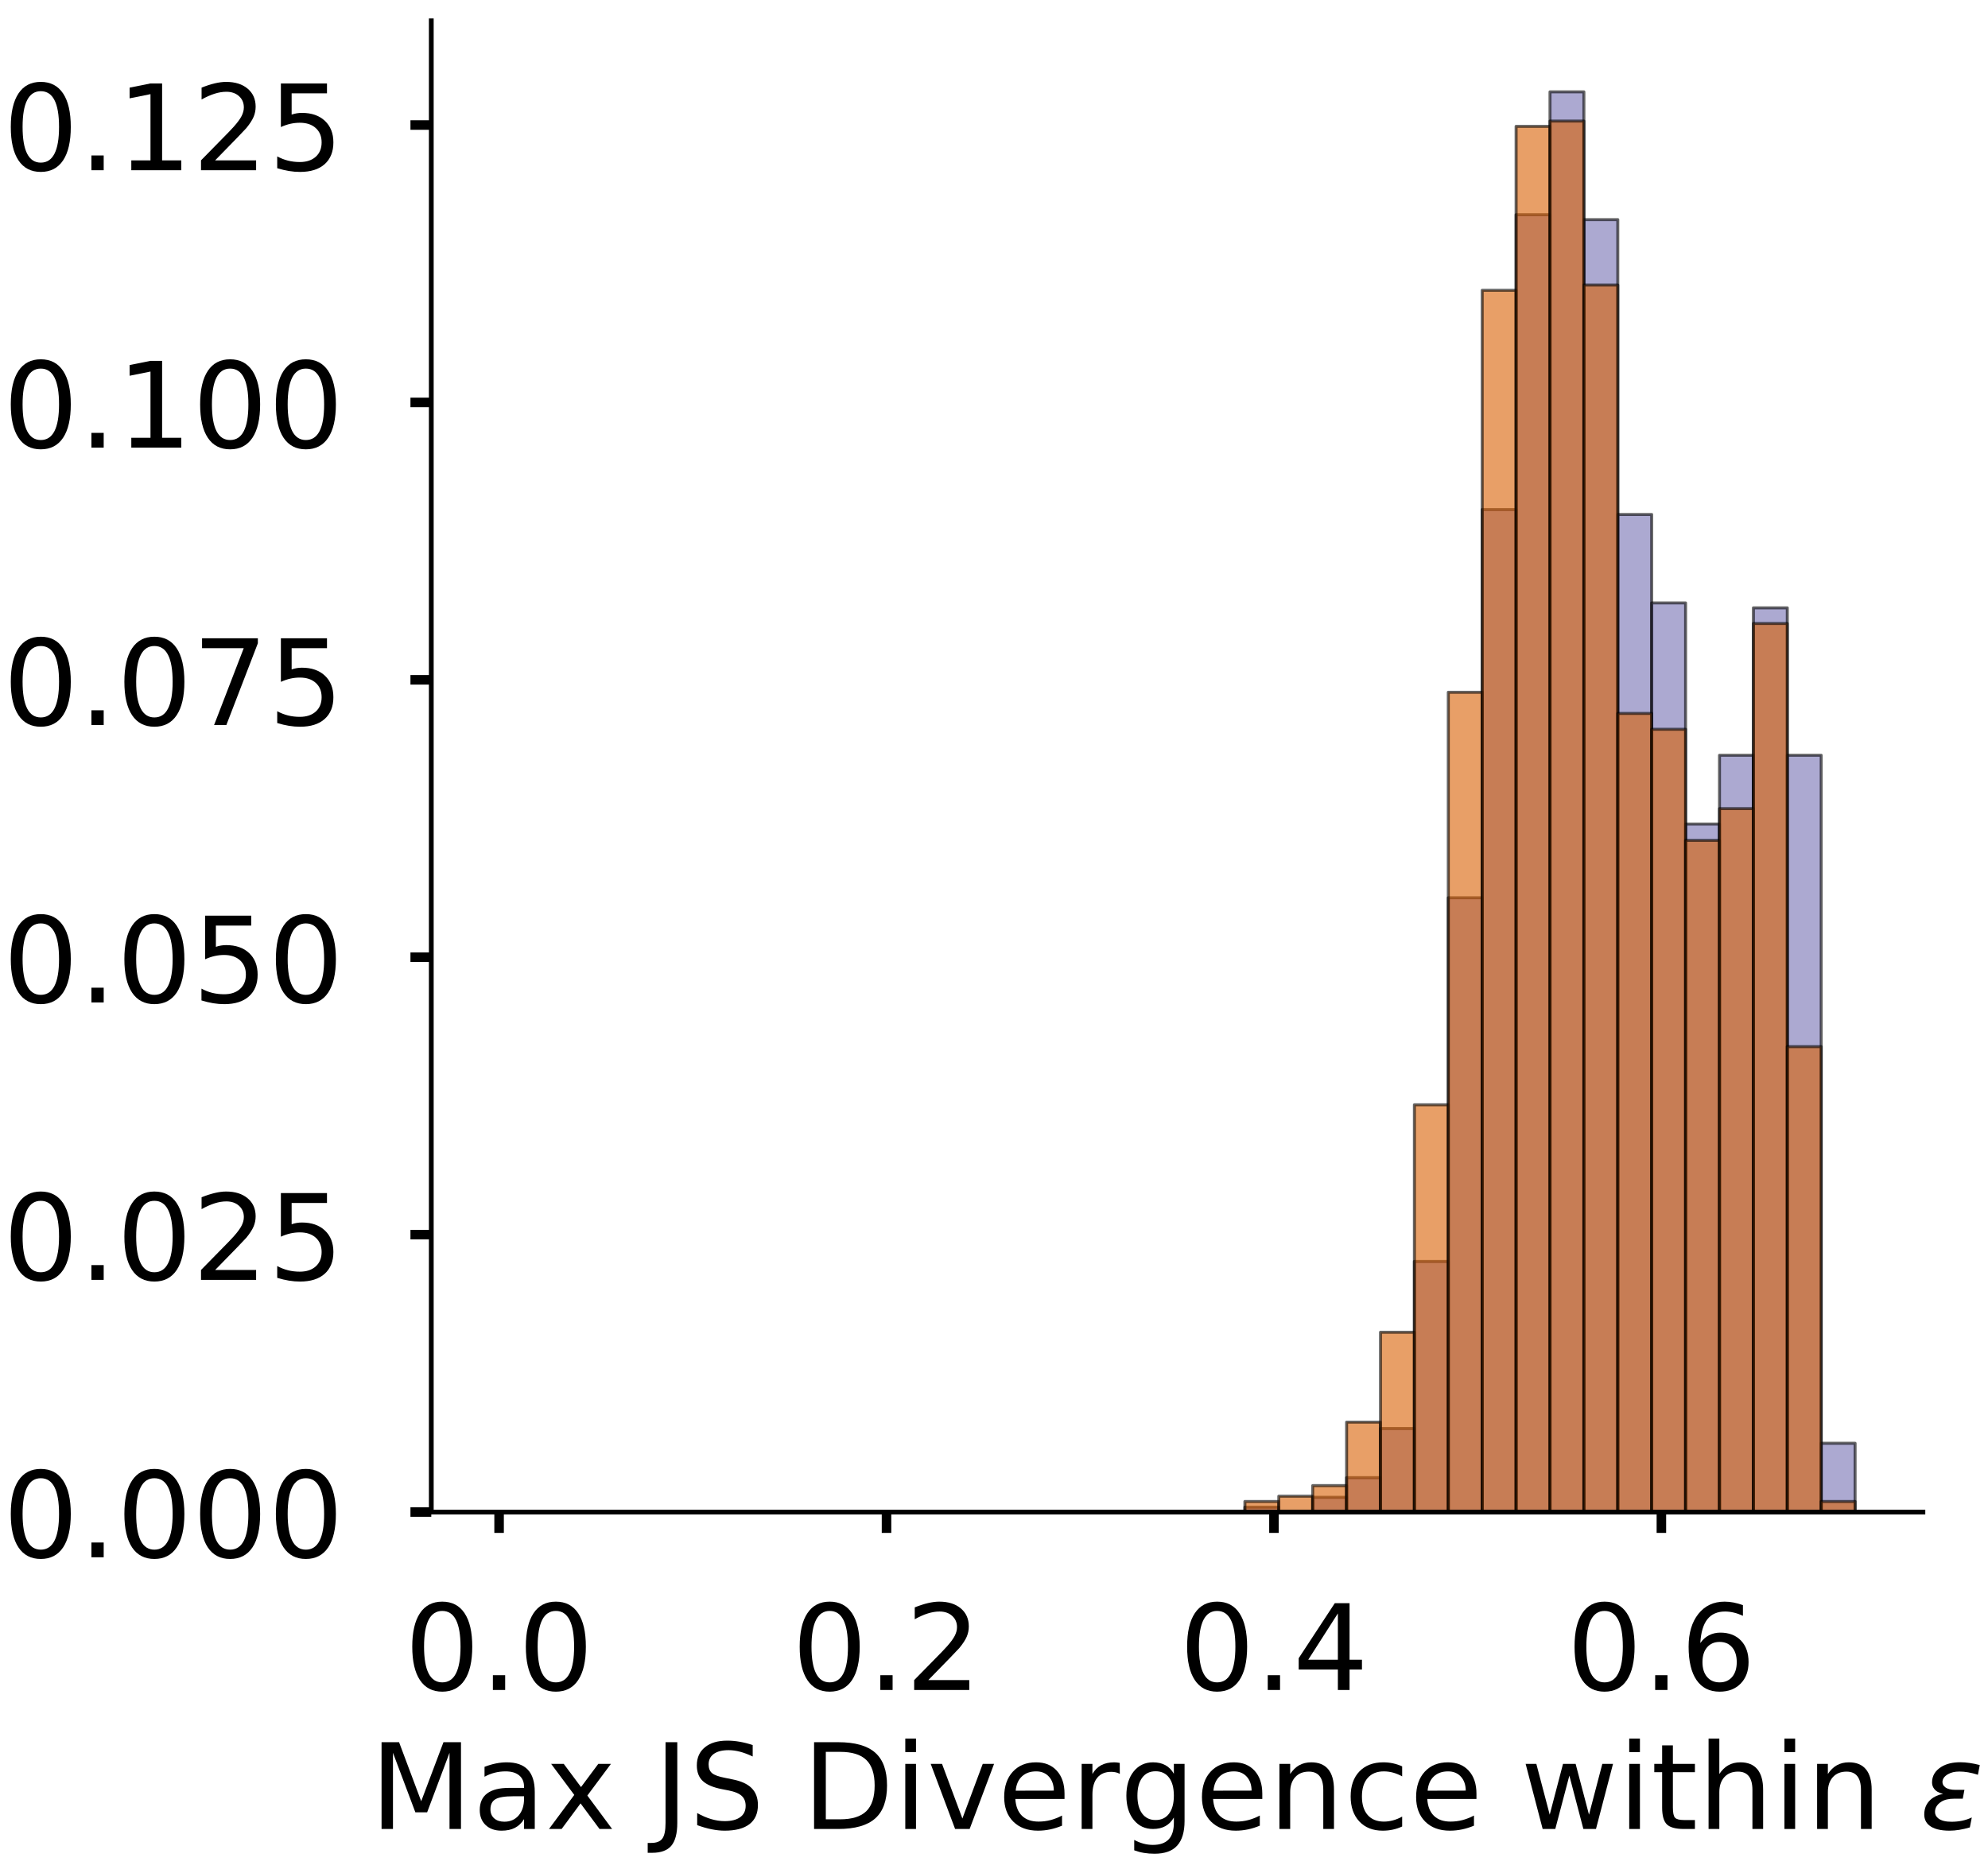 <?xml version="1.0" encoding="utf-8" standalone="no"?>
<!DOCTYPE svg PUBLIC "-//W3C//DTD SVG 1.1//EN"
  "http://www.w3.org/Graphics/SVG/1.1/DTD/svg11.dtd">
<!-- Created with matplotlib (https://matplotlib.org/) -->
<svg height="314.77pt" version="1.1" viewBox="0 0 333.956 314.77" width="333.956pt" xmlns="http://www.w3.org/2000/svg" xmlns:xlink="http://www.w3.org/1999/xlink">
 <defs>
  <style type="text/css">
*{stroke-linecap:butt;stroke-linejoin:round;}
  </style>
 </defs>
 <g id="figure_1">
  <g id="patch_1">
   <path d="M 0 314.77 
L 333.956 314.77 
L 333.956 0 
L 0 0 
z
" style="fill:#ffffff;"/>
  </g>
  <g id="axes_1">
   <g id="patch_2">
    <path d="M 72.45 254.07 
L 323.02 254.07 
L 323.02 3.5 
L 72.45 3.5 
z
" style="fill:#ffffff;"/>
   </g>
   <g id="patch_3">
    <path clip-path="url(#pf15dcf9e6e)" d="M 83.84 254.07 
L 89.534 254.07 
L 89.534 254.07 
L 83.84 254.07 
z
" style="fill:#7570b3;opacity:0.6;stroke:#000000;stroke-linejoin:miter;stroke-width:0.5;"/>
   </g>
   <g id="patch_4">
    <path clip-path="url(#pf15dcf9e6e)" d="M 89.534 254.07 
L 95.229 254.07 
L 95.229 254.07 
L 89.534 254.07 
z
" style="fill:#7570b3;opacity:0.6;stroke:#000000;stroke-linejoin:miter;stroke-width:0.5;"/>
   </g>
   <g id="patch_5">
    <path clip-path="url(#pf15dcf9e6e)" d="M 95.229 254.07 
L 100.924 254.07 
L 100.924 254.07 
L 95.229 254.07 
z
" style="fill:#7570b3;opacity:0.6;stroke:#000000;stroke-linejoin:miter;stroke-width:0.5;"/>
   </g>
   <g id="patch_6">
    <path clip-path="url(#pf15dcf9e6e)" d="M 100.924 254.07 
L 106.619 254.07 
L 106.619 254.07 
L 100.924 254.07 
z
" style="fill:#7570b3;opacity:0.6;stroke:#000000;stroke-linejoin:miter;stroke-width:0.5;"/>
   </g>
   <g id="patch_7">
    <path clip-path="url(#pf15dcf9e6e)" d="M 106.619 254.07 
L 112.313 254.07 
L 112.313 254.07 
L 106.619 254.07 
z
" style="fill:#7570b3;opacity:0.6;stroke:#000000;stroke-linejoin:miter;stroke-width:0.5;"/>
   </g>
   <g id="patch_8">
    <path clip-path="url(#pf15dcf9e6e)" d="M 112.313 254.07 
L 118.008 254.07 
L 118.008 254.07 
L 112.313 254.07 
z
" style="fill:#7570b3;opacity:0.6;stroke:#000000;stroke-linejoin:miter;stroke-width:0.5;"/>
   </g>
   <g id="patch_9">
    <path clip-path="url(#pf15dcf9e6e)" d="M 118.008 254.07 
L 123.703 254.07 
L 123.703 254.07 
L 118.008 254.07 
z
" style="fill:#7570b3;opacity:0.6;stroke:#000000;stroke-linejoin:miter;stroke-width:0.5;"/>
   </g>
   <g id="patch_10">
    <path clip-path="url(#pf15dcf9e6e)" d="M 123.703 254.07 
L 129.398 254.07 
L 129.398 254.07 
L 123.703 254.07 
z
" style="fill:#7570b3;opacity:0.6;stroke:#000000;stroke-linejoin:miter;stroke-width:0.5;"/>
   </g>
   <g id="patch_11">
    <path clip-path="url(#pf15dcf9e6e)" d="M 129.398 254.07 
L 135.093 254.07 
L 135.093 254.07 
L 129.398 254.07 
z
" style="fill:#7570b3;opacity:0.6;stroke:#000000;stroke-linejoin:miter;stroke-width:0.5;"/>
   </g>
   <g id="patch_12">
    <path clip-path="url(#pf15dcf9e6e)" d="M 135.093 254.07 
L 140.787 254.07 
L 140.787 254.07 
L 135.093 254.07 
z
" style="fill:#7570b3;opacity:0.6;stroke:#000000;stroke-linejoin:miter;stroke-width:0.5;"/>
   </g>
   <g id="patch_13">
    <path clip-path="url(#pf15dcf9e6e)" d="M 140.787 254.07 
L 146.482 254.07 
L 146.482 254.07 
L 140.787 254.07 
z
" style="fill:#7570b3;opacity:0.6;stroke:#000000;stroke-linejoin:miter;stroke-width:0.5;"/>
   </g>
   <g id="patch_14">
    <path clip-path="url(#pf15dcf9e6e)" d="M 146.482 254.07 
L 152.177 254.07 
L 152.177 254.07 
L 146.482 254.07 
z
" style="fill:#7570b3;opacity:0.6;stroke:#000000;stroke-linejoin:miter;stroke-width:0.5;"/>
   </g>
   <g id="patch_15">
    <path clip-path="url(#pf15dcf9e6e)" d="M 152.177 254.07 
L 157.872 254.07 
L 157.872 254.07 
L 152.177 254.07 
z
" style="fill:#7570b3;opacity:0.6;stroke:#000000;stroke-linejoin:miter;stroke-width:0.5;"/>
   </g>
   <g id="patch_16">
    <path clip-path="url(#pf15dcf9e6e)" d="M 157.872 254.07 
L 163.566 254.07 
L 163.566 254.07 
L 157.872 254.07 
z
" style="fill:#7570b3;opacity:0.6;stroke:#000000;stroke-linejoin:miter;stroke-width:0.5;"/>
   </g>
   <g id="patch_17">
    <path clip-path="url(#pf15dcf9e6e)" d="M 163.566 254.07 
L 169.261 254.07 
L 169.261 254.07 
L 163.566 254.07 
z
" style="fill:#7570b3;opacity:0.6;stroke:#000000;stroke-linejoin:miter;stroke-width:0.5;"/>
   </g>
   <g id="patch_18">
    <path clip-path="url(#pf15dcf9e6e)" d="M 169.261 254.07 
L 174.956 254.07 
L 174.956 254.07 
L 169.261 254.07 
z
" style="fill:#7570b3;opacity:0.6;stroke:#000000;stroke-linejoin:miter;stroke-width:0.5;"/>
   </g>
   <g id="patch_19">
    <path clip-path="url(#pf15dcf9e6e)" d="M 174.956 254.07 
L 180.651 254.07 
L 180.651 254.07 
L 174.956 254.07 
z
" style="fill:#7570b3;opacity:0.6;stroke:#000000;stroke-linejoin:miter;stroke-width:0.5;"/>
   </g>
   <g id="patch_20">
    <path clip-path="url(#pf15dcf9e6e)" d="M 180.651 254.07 
L 186.345 254.07 
L 186.345 254.07 
L 180.651 254.07 
z
" style="fill:#7570b3;opacity:0.6;stroke:#000000;stroke-linejoin:miter;stroke-width:0.5;"/>
   </g>
   <g id="patch_21">
    <path clip-path="url(#pf15dcf9e6e)" d="M 186.345 254.07 
L 192.04 254.07 
L 192.04 254.07 
L 186.345 254.07 
z
" style="fill:#7570b3;opacity:0.6;stroke:#000000;stroke-linejoin:miter;stroke-width:0.5;"/>
   </g>
   <g id="patch_22">
    <path clip-path="url(#pf15dcf9e6e)" d="M 192.04 254.07 
L 197.735 254.07 
L 197.735 254.07 
L 192.04 254.07 
z
" style="fill:#7570b3;opacity:0.6;stroke:#000000;stroke-linejoin:miter;stroke-width:0.5;"/>
   </g>
   <g id="patch_23">
    <path clip-path="url(#pf15dcf9e6e)" d="M 197.735 254.07 
L 203.43 254.07 
L 203.43 254.07 
L 197.735 254.07 
z
" style="fill:#7570b3;opacity:0.6;stroke:#000000;stroke-linejoin:miter;stroke-width:0.5;"/>
   </g>
   <g id="patch_24">
    <path clip-path="url(#pf15dcf9e6e)" d="M 203.43 254.07 
L 209.125 254.07 
L 209.125 254.07 
L 203.43 254.07 
z
" style="fill:#7570b3;opacity:0.6;stroke:#000000;stroke-linejoin:miter;stroke-width:0.5;"/>
   </g>
   <g id="patch_25">
    <path clip-path="url(#pf15dcf9e6e)" d="M 209.125 254.07 
L 214.819 254.07 
L 214.819 253.244 
L 209.125 253.244 
z
" style="fill:#7570b3;opacity:0.6;stroke:#000000;stroke-linejoin:miter;stroke-width:0.5;"/>
   </g>
   <g id="patch_26">
    <path clip-path="url(#pf15dcf9e6e)" d="M 214.819 254.07 
L 220.514 254.07 
L 220.514 254.07 
L 214.819 254.07 
z
" style="fill:#7570b3;opacity:0.6;stroke:#000000;stroke-linejoin:miter;stroke-width:0.5;"/>
   </g>
   <g id="patch_27">
    <path clip-path="url(#pf15dcf9e6e)" d="M 220.514 254.07 
L 226.209 254.07 
L 226.209 251.593 
L 220.514 251.593 
z
" style="fill:#7570b3;opacity:0.6;stroke:#000000;stroke-linejoin:miter;stroke-width:0.5;"/>
   </g>
   <g id="patch_28">
    <path clip-path="url(#pf15dcf9e6e)" d="M 226.209 254.07 
L 231.904 254.07 
L 231.904 248.29 
L 226.209 248.29 
z
" style="fill:#7570b3;opacity:0.6;stroke:#000000;stroke-linejoin:miter;stroke-width:0.5;"/>
   </g>
   <g id="patch_29">
    <path clip-path="url(#pf15dcf9e6e)" d="M 231.904 254.07 
L 237.598 254.07 
L 237.598 240.032 
L 231.904 240.032 
z
" style="fill:#7570b3;opacity:0.6;stroke:#000000;stroke-linejoin:miter;stroke-width:0.5;"/>
   </g>
   <g id="patch_30">
    <path clip-path="url(#pf15dcf9e6e)" d="M 237.598 254.07 
L 243.293 254.07 
L 243.293 211.957 
L 237.598 211.957 
z
" style="fill:#7570b3;opacity:0.6;stroke:#000000;stroke-linejoin:miter;stroke-width:0.5;"/>
   </g>
   <g id="patch_31">
    <path clip-path="url(#pf15dcf9e6e)" d="M 243.293 254.07 
L 248.988 254.07 
L 248.988 150.853 
L 243.293 150.853 
z
" style="fill:#7570b3;opacity:0.6;stroke:#000000;stroke-linejoin:miter;stroke-width:0.5;"/>
   </g>
   <g id="patch_32">
    <path clip-path="url(#pf15dcf9e6e)" d="M 248.988 254.07 
L 254.683 254.07 
L 254.683 85.62 
L 248.988 85.62 
z
" style="fill:#7570b3;opacity:0.6;stroke:#000000;stroke-linejoin:miter;stroke-width:0.5;"/>
   </g>
   <g id="patch_33">
    <path clip-path="url(#pf15dcf9e6e)" d="M 254.683 254.07 
L 260.377 254.07 
L 260.377 36.075 
L 254.683 36.075 
z
" style="fill:#7570b3;opacity:0.6;stroke:#000000;stroke-linejoin:miter;stroke-width:0.5;"/>
   </g>
   <g id="patch_34">
    <path clip-path="url(#pf15dcf9e6e)" d="M 260.377 254.07 
L 266.072 254.07 
L 266.072 15.432 
L 260.377 15.432 
z
" style="fill:#7570b3;opacity:0.6;stroke:#000000;stroke-linejoin:miter;stroke-width:0.5;"/>
   </g>
   <g id="patch_35">
    <path clip-path="url(#pf15dcf9e6e)" d="M 266.072 254.07 
L 271.767 254.07 
L 271.767 36.901 
L 266.072 36.901 
z
" style="fill:#7570b3;opacity:0.6;stroke:#000000;stroke-linejoin:miter;stroke-width:0.5;"/>
   </g>
   <g id="patch_36">
    <path clip-path="url(#pf15dcf9e6e)" d="M 271.767 254.07 
L 277.462 254.07 
L 277.462 86.445 
L 271.767 86.445 
z
" style="fill:#7570b3;opacity:0.6;stroke:#000000;stroke-linejoin:miter;stroke-width:0.5;"/>
   </g>
   <g id="patch_37">
    <path clip-path="url(#pf15dcf9e6e)" d="M 277.462 254.07 
L 283.157 254.07 
L 283.157 101.309 
L 277.462 101.309 
z
" style="fill:#7570b3;opacity:0.6;stroke:#000000;stroke-linejoin:miter;stroke-width:0.5;"/>
   </g>
   <g id="patch_38">
    <path clip-path="url(#pf15dcf9e6e)" d="M 283.157 254.07 
L 288.851 254.07 
L 288.851 138.467 
L 283.157 138.467 
z
" style="fill:#7570b3;opacity:0.6;stroke:#000000;stroke-linejoin:miter;stroke-width:0.5;"/>
   </g>
   <g id="patch_39">
    <path clip-path="url(#pf15dcf9e6e)" d="M 288.851 254.07 
L 294.546 254.07 
L 294.546 126.906 
L 288.851 126.906 
z
" style="fill:#7570b3;opacity:0.6;stroke:#000000;stroke-linejoin:miter;stroke-width:0.5;"/>
   </g>
   <g id="patch_40">
    <path clip-path="url(#pf15dcf9e6e)" d="M 294.546 254.07 
L 300.241 254.07 
L 300.241 102.134 
L 294.546 102.134 
z
" style="fill:#7570b3;opacity:0.6;stroke:#000000;stroke-linejoin:miter;stroke-width:0.5;"/>
   </g>
   <g id="patch_41">
    <path clip-path="url(#pf15dcf9e6e)" d="M 300.241 254.07 
L 305.936 254.07 
L 305.936 126.906 
L 300.241 126.906 
z
" style="fill:#7570b3;opacity:0.6;stroke:#000000;stroke-linejoin:miter;stroke-width:0.5;"/>
   </g>
   <g id="patch_42">
    <path clip-path="url(#pf15dcf9e6e)" d="M 305.936 254.07 
L 311.63 254.07 
L 311.63 242.51 
L 305.936 242.51 
z
" style="fill:#7570b3;opacity:0.6;stroke:#000000;stroke-linejoin:miter;stroke-width:0.5;"/>
   </g>
   <g id="patch_43">
    <path clip-path="url(#pf15dcf9e6e)" d="M 83.84 254.07 
L 89.534 254.07 
L 89.534 254.07 
L 83.84 254.07 
z
" style="fill:#d95f02;opacity:0.6;stroke:#000000;stroke-linejoin:miter;stroke-width:0.5;"/>
   </g>
   <g id="patch_44">
    <path clip-path="url(#pf15dcf9e6e)" d="M 89.534 254.07 
L 95.229 254.07 
L 95.229 254.07 
L 89.534 254.07 
z
" style="fill:#d95f02;opacity:0.6;stroke:#000000;stroke-linejoin:miter;stroke-width:0.5;"/>
   </g>
   <g id="patch_45">
    <path clip-path="url(#pf15dcf9e6e)" d="M 95.229 254.07 
L 100.924 254.07 
L 100.924 254.07 
L 95.229 254.07 
z
" style="fill:#d95f02;opacity:0.6;stroke:#000000;stroke-linejoin:miter;stroke-width:0.5;"/>
   </g>
   <g id="patch_46">
    <path clip-path="url(#pf15dcf9e6e)" d="M 100.924 254.07 
L 106.619 254.07 
L 106.619 254.07 
L 100.924 254.07 
z
" style="fill:#d95f02;opacity:0.6;stroke:#000000;stroke-linejoin:miter;stroke-width:0.5;"/>
   </g>
   <g id="patch_47">
    <path clip-path="url(#pf15dcf9e6e)" d="M 106.619 254.07 
L 112.313 254.07 
L 112.313 254.07 
L 106.619 254.07 
z
" style="fill:#d95f02;opacity:0.6;stroke:#000000;stroke-linejoin:miter;stroke-width:0.5;"/>
   </g>
   <g id="patch_48">
    <path clip-path="url(#pf15dcf9e6e)" d="M 112.313 254.07 
L 118.008 254.07 
L 118.008 254.07 
L 112.313 254.07 
z
" style="fill:#d95f02;opacity:0.6;stroke:#000000;stroke-linejoin:miter;stroke-width:0.5;"/>
   </g>
   <g id="patch_49">
    <path clip-path="url(#pf15dcf9e6e)" d="M 118.008 254.07 
L 123.703 254.07 
L 123.703 254.07 
L 118.008 254.07 
z
" style="fill:#d95f02;opacity:0.6;stroke:#000000;stroke-linejoin:miter;stroke-width:0.5;"/>
   </g>
   <g id="patch_50">
    <path clip-path="url(#pf15dcf9e6e)" d="M 123.703 254.07 
L 129.398 254.07 
L 129.398 254.07 
L 123.703 254.07 
z
" style="fill:#d95f02;opacity:0.6;stroke:#000000;stroke-linejoin:miter;stroke-width:0.5;"/>
   </g>
   <g id="patch_51">
    <path clip-path="url(#pf15dcf9e6e)" d="M 129.398 254.07 
L 135.093 254.07 
L 135.093 254.07 
L 129.398 254.07 
z
" style="fill:#d95f02;opacity:0.6;stroke:#000000;stroke-linejoin:miter;stroke-width:0.5;"/>
   </g>
   <g id="patch_52">
    <path clip-path="url(#pf15dcf9e6e)" d="M 135.093 254.07 
L 140.787 254.07 
L 140.787 254.07 
L 135.093 254.07 
z
" style="fill:#d95f02;opacity:0.6;stroke:#000000;stroke-linejoin:miter;stroke-width:0.5;"/>
   </g>
   <g id="patch_53">
    <path clip-path="url(#pf15dcf9e6e)" d="M 140.787 254.07 
L 146.482 254.07 
L 146.482 254.07 
L 140.787 254.07 
z
" style="fill:#d95f02;opacity:0.6;stroke:#000000;stroke-linejoin:miter;stroke-width:0.5;"/>
   </g>
   <g id="patch_54">
    <path clip-path="url(#pf15dcf9e6e)" d="M 146.482 254.07 
L 152.177 254.07 
L 152.177 254.07 
L 146.482 254.07 
z
" style="fill:#d95f02;opacity:0.6;stroke:#000000;stroke-linejoin:miter;stroke-width:0.5;"/>
   </g>
   <g id="patch_55">
    <path clip-path="url(#pf15dcf9e6e)" d="M 152.177 254.07 
L 157.872 254.07 
L 157.872 254.07 
L 152.177 254.07 
z
" style="fill:#d95f02;opacity:0.6;stroke:#000000;stroke-linejoin:miter;stroke-width:0.5;"/>
   </g>
   <g id="patch_56">
    <path clip-path="url(#pf15dcf9e6e)" d="M 157.872 254.07 
L 163.566 254.07 
L 163.566 254.07 
L 157.872 254.07 
z
" style="fill:#d95f02;opacity:0.6;stroke:#000000;stroke-linejoin:miter;stroke-width:0.5;"/>
   </g>
   <g id="patch_57">
    <path clip-path="url(#pf15dcf9e6e)" d="M 163.566 254.07 
L 169.261 254.07 
L 169.261 254.07 
L 163.566 254.07 
z
" style="fill:#d95f02;opacity:0.6;stroke:#000000;stroke-linejoin:miter;stroke-width:0.5;"/>
   </g>
   <g id="patch_58">
    <path clip-path="url(#pf15dcf9e6e)" d="M 169.261 254.07 
L 174.956 254.07 
L 174.956 254.07 
L 169.261 254.07 
z
" style="fill:#d95f02;opacity:0.6;stroke:#000000;stroke-linejoin:miter;stroke-width:0.5;"/>
   </g>
   <g id="patch_59">
    <path clip-path="url(#pf15dcf9e6e)" d="M 174.956 254.07 
L 180.651 254.07 
L 180.651 254.07 
L 174.956 254.07 
z
" style="fill:#d95f02;opacity:0.6;stroke:#000000;stroke-linejoin:miter;stroke-width:0.5;"/>
   </g>
   <g id="patch_60">
    <path clip-path="url(#pf15dcf9e6e)" d="M 180.651 254.07 
L 186.345 254.07 
L 186.345 254.07 
L 180.651 254.07 
z
" style="fill:#d95f02;opacity:0.6;stroke:#000000;stroke-linejoin:miter;stroke-width:0.5;"/>
   </g>
   <g id="patch_61">
    <path clip-path="url(#pf15dcf9e6e)" d="M 186.345 254.07 
L 192.04 254.07 
L 192.04 254.07 
L 186.345 254.07 
z
" style="fill:#d95f02;opacity:0.6;stroke:#000000;stroke-linejoin:miter;stroke-width:0.5;"/>
   </g>
   <g id="patch_62">
    <path clip-path="url(#pf15dcf9e6e)" d="M 192.04 254.07 
L 197.735 254.07 
L 197.735 254.07 
L 192.04 254.07 
z
" style="fill:#d95f02;opacity:0.6;stroke:#000000;stroke-linejoin:miter;stroke-width:0.5;"/>
   </g>
   <g id="patch_63">
    <path clip-path="url(#pf15dcf9e6e)" d="M 197.735 254.07 
L 203.43 254.07 
L 203.43 254.07 
L 197.735 254.07 
z
" style="fill:#d95f02;opacity:0.6;stroke:#000000;stroke-linejoin:miter;stroke-width:0.5;"/>
   </g>
   <g id="patch_64">
    <path clip-path="url(#pf15dcf9e6e)" d="M 203.43 254.07 
L 209.125 254.07 
L 209.125 254.07 
L 203.43 254.07 
z
" style="fill:#d95f02;opacity:0.6;stroke:#000000;stroke-linejoin:miter;stroke-width:0.5;"/>
   </g>
   <g id="patch_65">
    <path clip-path="url(#pf15dcf9e6e)" d="M 209.125 254.07 
L 214.819 254.07 
L 214.819 252.293 
L 209.125 252.293 
z
" style="fill:#d95f02;opacity:0.6;stroke:#000000;stroke-linejoin:miter;stroke-width:0.5;"/>
   </g>
   <g id="patch_66">
    <path clip-path="url(#pf15dcf9e6e)" d="M 214.819 254.07 
L 220.514 254.07 
L 220.514 251.404 
L 214.819 251.404 
z
" style="fill:#d95f02;opacity:0.6;stroke:#000000;stroke-linejoin:miter;stroke-width:0.5;"/>
   </g>
   <g id="patch_67">
    <path clip-path="url(#pf15dcf9e6e)" d="M 220.514 254.07 
L 226.209 254.07 
L 226.209 249.626 
L 220.514 249.626 
z
" style="fill:#d95f02;opacity:0.6;stroke:#000000;stroke-linejoin:miter;stroke-width:0.5;"/>
   </g>
   <g id="patch_68">
    <path clip-path="url(#pf15dcf9e6e)" d="M 226.209 254.07 
L 231.904 254.07 
L 231.904 238.962 
L 226.209 238.962 
z
" style="fill:#d95f02;opacity:0.6;stroke:#000000;stroke-linejoin:miter;stroke-width:0.5;"/>
   </g>
   <g id="patch_69">
    <path clip-path="url(#pf15dcf9e6e)" d="M 231.904 254.07 
L 237.598 254.07 
L 237.598 223.854 
L 231.904 223.854 
z
" style="fill:#d95f02;opacity:0.6;stroke:#000000;stroke-linejoin:miter;stroke-width:0.5;"/>
   </g>
   <g id="patch_70">
    <path clip-path="url(#pf15dcf9e6e)" d="M 237.598 254.07 
L 243.293 254.07 
L 243.293 185.639 
L 237.598 185.639 
z
" style="fill:#d95f02;opacity:0.6;stroke:#000000;stroke-linejoin:miter;stroke-width:0.5;"/>
   </g>
   <g id="patch_71">
    <path clip-path="url(#pf15dcf9e6e)" d="M 243.293 254.07 
L 248.988 254.07 
L 248.988 116.32 
L 243.293 116.32 
z
" style="fill:#d95f02;opacity:0.6;stroke:#000000;stroke-linejoin:miter;stroke-width:0.5;"/>
   </g>
   <g id="patch_72">
    <path clip-path="url(#pf15dcf9e6e)" d="M 248.988 254.07 
L 254.683 254.07 
L 254.683 48.778 
L 248.988 48.778 
z
" style="fill:#d95f02;opacity:0.6;stroke:#000000;stroke-linejoin:miter;stroke-width:0.5;"/>
   </g>
   <g id="patch_73">
    <path clip-path="url(#pf15dcf9e6e)" d="M 254.683 254.07 
L 260.377 254.07 
L 260.377 21.228 
L 254.683 21.228 
z
" style="fill:#d95f02;opacity:0.6;stroke:#000000;stroke-linejoin:miter;stroke-width:0.5;"/>
   </g>
   <g id="patch_74">
    <path clip-path="url(#pf15dcf9e6e)" d="M 260.377 254.07 
L 266.072 254.07 
L 266.072 20.339 
L 260.377 20.339 
z
" style="fill:#d95f02;opacity:0.6;stroke:#000000;stroke-linejoin:miter;stroke-width:0.5;"/>
   </g>
   <g id="patch_75">
    <path clip-path="url(#pf15dcf9e6e)" d="M 266.072 254.07 
L 271.767 254.07 
L 271.767 47.889 
L 266.072 47.889 
z
" style="fill:#d95f02;opacity:0.6;stroke:#000000;stroke-linejoin:miter;stroke-width:0.5;"/>
   </g>
   <g id="patch_76">
    <path clip-path="url(#pf15dcf9e6e)" d="M 271.767 254.07 
L 277.462 254.07 
L 277.462 119.875 
L 271.767 119.875 
z
" style="fill:#d95f02;opacity:0.6;stroke:#000000;stroke-linejoin:miter;stroke-width:0.5;"/>
   </g>
   <g id="patch_77">
    <path clip-path="url(#pf15dcf9e6e)" d="M 277.462 254.07 
L 283.157 254.07 
L 283.157 122.541 
L 277.462 122.541 
z
" style="fill:#d95f02;opacity:0.6;stroke:#000000;stroke-linejoin:miter;stroke-width:0.5;"/>
   </g>
   <g id="patch_78">
    <path clip-path="url(#pf15dcf9e6e)" d="M 283.157 254.07 
L 288.851 254.07 
L 288.851 141.204 
L 283.157 141.204 
z
" style="fill:#d95f02;opacity:0.6;stroke:#000000;stroke-linejoin:miter;stroke-width:0.5;"/>
   </g>
   <g id="patch_79">
    <path clip-path="url(#pf15dcf9e6e)" d="M 288.851 254.07 
L 294.546 254.07 
L 294.546 135.871 
L 288.851 135.871 
z
" style="fill:#d95f02;opacity:0.6;stroke:#000000;stroke-linejoin:miter;stroke-width:0.5;"/>
   </g>
   <g id="patch_80">
    <path clip-path="url(#pf15dcf9e6e)" d="M 294.546 254.07 
L 300.241 254.07 
L 300.241 104.767 
L 294.546 104.767 
z
" style="fill:#d95f02;opacity:0.6;stroke:#000000;stroke-linejoin:miter;stroke-width:0.5;"/>
   </g>
   <g id="patch_81">
    <path clip-path="url(#pf15dcf9e6e)" d="M 300.241 254.07 
L 305.936 254.07 
L 305.936 175.863 
L 300.241 175.863 
z
" style="fill:#d95f02;opacity:0.6;stroke:#000000;stroke-linejoin:miter;stroke-width:0.5;"/>
   </g>
   <g id="patch_82">
    <path clip-path="url(#pf15dcf9e6e)" d="M 305.936 254.07 
L 311.63 254.07 
L 311.63 252.293 
L 305.936 252.293 
z
" style="fill:#d95f02;opacity:0.6;stroke:#000000;stroke-linejoin:miter;stroke-width:0.5;"/>
   </g>
   <g id="matplotlib.axis_1">
    <g id="xtick_1">
     <g id="line2d_1">
      <defs>
       <path d="M 0 0 
L 0 3.5 
" id="m362afb819f" style="stroke:#000000;stroke-width:1.6;"/>
      </defs>
      <g>
       <use style="stroke:#000000;stroke-width:1.6;" x="83.84" xlink:href="#m362afb819f" y="254.07"/>
      </g>
     </g>
     <g id="text_1">
      <!-- 0.0 -->
      <defs>
       <path d="M 31.781 66.406 
Q 24.172 66.406 20.328 58.906 
Q 16.5 51.422 16.5 36.375 
Q 16.5 21.391 20.328 13.891 
Q 24.172 6.391 31.781 6.391 
Q 39.453 6.391 43.281 13.891 
Q 47.125 21.391 47.125 36.375 
Q 47.125 51.422 43.281 58.906 
Q 39.453 66.406 31.781 66.406 
z
M 31.781 74.219 
Q 44.047 74.219 50.516 64.516 
Q 56.984 54.828 56.984 36.375 
Q 56.984 17.969 50.516 8.266 
Q 44.047 -1.422 31.781 -1.422 
Q 19.531 -1.422 13.062 8.266 
Q 6.594 17.969 6.594 36.375 
Q 6.594 54.828 13.062 64.516 
Q 19.531 74.219 31.781 74.219 
z
" id="DejaVuSans-48"/>
       <path d="M 10.688 12.406 
L 21 12.406 
L 21 0 
L 10.688 0 
z
" id="DejaVuSans-46"/>
      </defs>
      <g transform="translate(67.936 283.967)scale(0.2 -0.2)">
       <use xlink:href="#DejaVuSans-48"/>
       <use x="63.623" xlink:href="#DejaVuSans-46"/>
       <use x="95.41" xlink:href="#DejaVuSans-48"/>
      </g>
     </g>
    </g>
    <g id="xtick_2">
     <g id="line2d_2">
      <g>
       <use style="stroke:#000000;stroke-width:1.6;" x="148.923" xlink:href="#m362afb819f" y="254.07"/>
      </g>
     </g>
     <g id="text_2">
      <!-- 0.2 -->
      <defs>
       <path d="M 19.188 8.297 
L 53.609 8.297 
L 53.609 0 
L 7.328 0 
L 7.328 8.297 
Q 12.938 14.109 22.625 23.891 
Q 32.328 33.688 34.812 36.531 
Q 39.547 41.844 41.422 45.531 
Q 43.312 49.219 43.312 52.781 
Q 43.312 58.594 39.234 62.25 
Q 35.156 65.922 28.609 65.922 
Q 23.969 65.922 18.812 64.312 
Q 13.672 62.703 7.812 59.422 
L 7.812 69.391 
Q 13.766 71.781 18.938 73 
Q 24.125 74.219 28.422 74.219 
Q 39.75 74.219 46.484 68.547 
Q 53.219 62.891 53.219 53.422 
Q 53.219 48.922 51.531 44.891 
Q 49.859 40.875 45.406 35.406 
Q 44.188 33.984 37.641 27.219 
Q 31.109 20.453 19.188 8.297 
z
" id="DejaVuSans-50"/>
      </defs>
      <g transform="translate(133.02 283.967)scale(0.2 -0.2)">
       <use xlink:href="#DejaVuSans-48"/>
       <use x="63.623" xlink:href="#DejaVuSans-46"/>
       <use x="95.41" xlink:href="#DejaVuSans-50"/>
      </g>
     </g>
    </g>
    <g id="xtick_3">
     <g id="line2d_3">
      <g>
       <use style="stroke:#000000;stroke-width:1.6;" x="214.006" xlink:href="#m362afb819f" y="254.07"/>
      </g>
     </g>
     <g id="text_3">
      <!-- 0.4 -->
      <defs>
       <path d="M 37.797 64.312 
L 12.891 25.391 
L 37.797 25.391 
z
M 35.203 72.906 
L 47.609 72.906 
L 47.609 25.391 
L 58.016 25.391 
L 58.016 17.188 
L 47.609 17.188 
L 47.609 0 
L 37.797 0 
L 37.797 17.188 
L 4.891 17.188 
L 4.891 26.703 
z
" id="DejaVuSans-52"/>
      </defs>
      <g transform="translate(198.103 283.967)scale(0.2 -0.2)">
       <use xlink:href="#DejaVuSans-48"/>
       <use x="63.623" xlink:href="#DejaVuSans-46"/>
       <use x="95.41" xlink:href="#DejaVuSans-52"/>
      </g>
     </g>
    </g>
    <g id="xtick_4">
     <g id="line2d_4">
      <g>
       <use style="stroke:#000000;stroke-width:1.6;" x="279.089" xlink:href="#m362afb819f" y="254.07"/>
      </g>
     </g>
     <g id="text_4">
      <!-- 0.6 -->
      <defs>
       <path d="M 33.016 40.375 
Q 26.375 40.375 22.484 35.828 
Q 18.609 31.297 18.609 23.391 
Q 18.609 15.531 22.484 10.953 
Q 26.375 6.391 33.016 6.391 
Q 39.656 6.391 43.531 10.953 
Q 47.406 15.531 47.406 23.391 
Q 47.406 31.297 43.531 35.828 
Q 39.656 40.375 33.016 40.375 
z
M 52.594 71.297 
L 52.594 62.312 
Q 48.875 64.062 45.094 64.984 
Q 41.312 65.922 37.594 65.922 
Q 27.828 65.922 22.672 59.328 
Q 17.531 52.734 16.797 39.406 
Q 19.672 43.656 24.016 45.922 
Q 28.375 48.188 33.594 48.188 
Q 44.578 48.188 50.953 41.516 
Q 57.328 34.859 57.328 23.391 
Q 57.328 12.156 50.688 5.359 
Q 44.047 -1.422 33.016 -1.422 
Q 20.359 -1.422 13.672 8.266 
Q 6.984 17.969 6.984 36.375 
Q 6.984 53.656 15.188 63.938 
Q 23.391 74.219 37.203 74.219 
Q 40.922 74.219 44.703 73.484 
Q 48.484 72.75 52.594 71.297 
z
" id="DejaVuSans-54"/>
      </defs>
      <g transform="translate(263.186 283.967)scale(0.2 -0.2)">
       <use xlink:href="#DejaVuSans-48"/>
       <use x="63.623" xlink:href="#DejaVuSans-46"/>
       <use x="95.41" xlink:href="#DejaVuSans-54"/>
      </g>
     </g>
    </g>
    <g id="text_5">
     <!-- Max JS Divergence within $\epsilon$ -->
     <defs>
      <path d="M 9.812 72.906 
L 24.516 72.906 
L 43.109 23.297 
L 61.812 72.906 
L 76.516 72.906 
L 76.516 0 
L 66.891 0 
L 66.891 64.016 
L 48.094 14.016 
L 38.188 14.016 
L 19.391 64.016 
L 19.391 0 
L 9.812 0 
z
" id="DejaVuSans-77"/>
      <path d="M 34.281 27.484 
Q 23.391 27.484 19.188 25 
Q 14.984 22.516 14.984 16.5 
Q 14.984 11.719 18.141 8.906 
Q 21.297 6.109 26.703 6.109 
Q 34.188 6.109 38.703 11.406 
Q 43.219 16.703 43.219 25.484 
L 43.219 27.484 
z
M 52.203 31.203 
L 52.203 0 
L 43.219 0 
L 43.219 8.297 
Q 40.141 3.328 35.547 0.953 
Q 30.953 -1.422 24.312 -1.422 
Q 15.922 -1.422 10.953 3.297 
Q 6 8.016 6 15.922 
Q 6 25.141 12.172 29.828 
Q 18.359 34.516 30.609 34.516 
L 43.219 34.516 
L 43.219 35.406 
Q 43.219 41.609 39.141 45 
Q 35.062 48.391 27.688 48.391 
Q 23 48.391 18.547 47.266 
Q 14.109 46.141 10.016 43.891 
L 10.016 52.203 
Q 14.938 54.109 19.578 55.047 
Q 24.219 56 28.609 56 
Q 40.484 56 46.344 49.844 
Q 52.203 43.703 52.203 31.203 
z
" id="DejaVuSans-97"/>
      <path d="M 54.891 54.688 
L 35.109 28.078 
L 55.906 0 
L 45.312 0 
L 29.391 21.484 
L 13.484 0 
L 2.875 0 
L 24.125 28.609 
L 4.688 54.688 
L 15.281 54.688 
L 29.781 35.203 
L 44.281 54.688 
z
" id="DejaVuSans-120"/>
      <path id="DejaVuSans-32"/>
      <path d="M 9.812 72.906 
L 19.672 72.906 
L 19.672 5.078 
Q 19.672 -8.109 14.672 -14.062 
Q 9.672 -20.016 -1.422 -20.016 
L -5.172 -20.016 
L -5.172 -11.719 
L -2.094 -11.719 
Q 4.438 -11.719 7.125 -8.047 
Q 9.812 -4.391 9.812 5.078 
z
" id="DejaVuSans-74"/>
      <path d="M 53.516 70.516 
L 53.516 60.891 
Q 47.906 63.578 42.922 64.891 
Q 37.938 66.219 33.297 66.219 
Q 25.25 66.219 20.875 63.094 
Q 16.5 59.969 16.5 54.203 
Q 16.5 49.359 19.406 46.891 
Q 22.312 44.438 30.422 42.922 
L 36.375 41.703 
Q 47.406 39.594 52.656 34.297 
Q 57.906 29 57.906 20.125 
Q 57.906 9.516 50.797 4.047 
Q 43.703 -1.422 29.984 -1.422 
Q 24.812 -1.422 18.969 -0.25 
Q 13.141 0.922 6.891 3.219 
L 6.891 13.375 
Q 12.891 10.016 18.656 8.297 
Q 24.422 6.594 29.984 6.594 
Q 38.422 6.594 43.016 9.906 
Q 47.609 13.234 47.609 19.391 
Q 47.609 24.75 44.312 27.781 
Q 41.016 30.812 33.5 32.328 
L 27.484 33.5 
Q 16.453 35.688 11.516 40.375 
Q 6.594 45.062 6.594 53.422 
Q 6.594 63.094 13.406 68.656 
Q 20.219 74.219 32.172 74.219 
Q 37.312 74.219 42.625 73.281 
Q 47.953 72.359 53.516 70.516 
z
" id="DejaVuSans-83"/>
      <path d="M 19.672 64.797 
L 19.672 8.109 
L 31.594 8.109 
Q 46.688 8.109 53.688 14.938 
Q 60.688 21.781 60.688 36.531 
Q 60.688 51.172 53.688 57.984 
Q 46.688 64.797 31.594 64.797 
z
M 9.812 72.906 
L 30.078 72.906 
Q 51.266 72.906 61.172 64.094 
Q 71.094 55.281 71.094 36.531 
Q 71.094 17.672 61.125 8.828 
Q 51.172 0 30.078 0 
L 9.812 0 
z
" id="DejaVuSans-68"/>
      <path d="M 9.422 54.688 
L 18.406 54.688 
L 18.406 0 
L 9.422 0 
z
M 9.422 75.984 
L 18.406 75.984 
L 18.406 64.594 
L 9.422 64.594 
z
" id="DejaVuSans-105"/>
      <path d="M 2.984 54.688 
L 12.5 54.688 
L 29.594 8.797 
L 46.688 54.688 
L 56.203 54.688 
L 35.688 0 
L 23.484 0 
z
" id="DejaVuSans-118"/>
      <path d="M 56.203 29.594 
L 56.203 25.203 
L 14.891 25.203 
Q 15.484 15.922 20.484 11.062 
Q 25.484 6.203 34.422 6.203 
Q 39.594 6.203 44.453 7.469 
Q 49.312 8.734 54.109 11.281 
L 54.109 2.781 
Q 49.266 0.734 44.188 -0.344 
Q 39.109 -1.422 33.891 -1.422 
Q 20.797 -1.422 13.156 6.188 
Q 5.516 13.812 5.516 26.812 
Q 5.516 40.234 12.766 48.109 
Q 20.016 56 32.328 56 
Q 43.359 56 49.781 48.891 
Q 56.203 41.797 56.203 29.594 
z
M 47.219 32.234 
Q 47.125 39.594 43.094 43.984 
Q 39.062 48.391 32.422 48.391 
Q 24.906 48.391 20.391 44.141 
Q 15.875 39.891 15.188 32.172 
z
" id="DejaVuSans-101"/>
      <path d="M 41.109 46.297 
Q 39.594 47.172 37.812 47.578 
Q 36.031 48 33.891 48 
Q 26.266 48 22.188 43.047 
Q 18.109 38.094 18.109 28.812 
L 18.109 0 
L 9.078 0 
L 9.078 54.688 
L 18.109 54.688 
L 18.109 46.188 
Q 20.953 51.172 25.484 53.578 
Q 30.031 56 36.531 56 
Q 37.453 56 38.578 55.875 
Q 39.703 55.766 41.062 55.516 
z
" id="DejaVuSans-114"/>
      <path d="M 45.406 27.984 
Q 45.406 37.75 41.375 43.109 
Q 37.359 48.484 30.078 48.484 
Q 22.859 48.484 18.828 43.109 
Q 14.797 37.75 14.797 27.984 
Q 14.797 18.266 18.828 12.891 
Q 22.859 7.516 30.078 7.516 
Q 37.359 7.516 41.375 12.891 
Q 45.406 18.266 45.406 27.984 
z
M 54.391 6.781 
Q 54.391 -7.172 48.188 -13.984 
Q 42 -20.797 29.203 -20.797 
Q 24.469 -20.797 20.266 -20.094 
Q 16.062 -19.391 12.109 -17.922 
L 12.109 -9.188 
Q 16.062 -11.328 19.922 -12.344 
Q 23.781 -13.375 27.781 -13.375 
Q 36.625 -13.375 41.016 -8.766 
Q 45.406 -4.156 45.406 5.172 
L 45.406 9.625 
Q 42.625 4.781 38.281 2.391 
Q 33.938 0 27.875 0 
Q 17.828 0 11.672 7.656 
Q 5.516 15.328 5.516 27.984 
Q 5.516 40.672 11.672 48.328 
Q 17.828 56 27.875 56 
Q 33.938 56 38.281 53.609 
Q 42.625 51.219 45.406 46.391 
L 45.406 54.688 
L 54.391 54.688 
z
" id="DejaVuSans-103"/>
      <path d="M 54.891 33.016 
L 54.891 0 
L 45.906 0 
L 45.906 32.719 
Q 45.906 40.484 42.875 44.328 
Q 39.844 48.188 33.797 48.188 
Q 26.516 48.188 22.312 43.547 
Q 18.109 38.922 18.109 30.906 
L 18.109 0 
L 9.078 0 
L 9.078 54.688 
L 18.109 54.688 
L 18.109 46.188 
Q 21.344 51.125 25.703 53.562 
Q 30.078 56 35.797 56 
Q 45.219 56 50.047 50.172 
Q 54.891 44.344 54.891 33.016 
z
" id="DejaVuSans-110"/>
      <path d="M 48.781 52.594 
L 48.781 44.188 
Q 44.969 46.297 41.141 47.344 
Q 37.312 48.391 33.406 48.391 
Q 24.656 48.391 19.812 42.844 
Q 14.984 37.312 14.984 27.297 
Q 14.984 17.281 19.812 11.734 
Q 24.656 6.203 33.406 6.203 
Q 37.312 6.203 41.141 7.25 
Q 44.969 8.297 48.781 10.406 
L 48.781 2.094 
Q 45.016 0.344 40.984 -0.531 
Q 36.969 -1.422 32.422 -1.422 
Q 20.062 -1.422 12.781 6.344 
Q 5.516 14.109 5.516 27.297 
Q 5.516 40.672 12.859 48.328 
Q 20.219 56 33.016 56 
Q 37.156 56 41.109 55.141 
Q 45.062 54.297 48.781 52.594 
z
" id="DejaVuSans-99"/>
      <path d="M 4.203 54.688 
L 13.188 54.688 
L 24.422 12.016 
L 35.594 54.688 
L 46.188 54.688 
L 57.422 12.016 
L 68.609 54.688 
L 77.594 54.688 
L 63.281 0 
L 52.688 0 
L 40.922 44.828 
L 29.109 0 
L 18.5 0 
z
" id="DejaVuSans-119"/>
      <path d="M 18.312 70.219 
L 18.312 54.688 
L 36.812 54.688 
L 36.812 47.703 
L 18.312 47.703 
L 18.312 18.016 
Q 18.312 11.328 20.141 9.422 
Q 21.969 7.516 27.594 7.516 
L 36.812 7.516 
L 36.812 0 
L 27.594 0 
Q 17.188 0 13.234 3.875 
Q 9.281 7.766 9.281 18.016 
L 9.281 47.703 
L 2.688 47.703 
L 2.688 54.688 
L 9.281 54.688 
L 9.281 70.219 
z
" id="DejaVuSans-116"/>
      <path d="M 54.891 33.016 
L 54.891 0 
L 45.906 0 
L 45.906 32.719 
Q 45.906 40.484 42.875 44.328 
Q 39.844 48.188 33.797 48.188 
Q 26.516 48.188 22.312 43.547 
Q 18.109 38.922 18.109 30.906 
L 18.109 0 
L 9.078 0 
L 9.078 75.984 
L 18.109 75.984 
L 18.109 46.188 
Q 21.344 51.125 25.703 53.562 
Q 30.078 56 35.797 56 
Q 45.219 56 50.047 50.172 
Q 54.891 44.344 54.891 33.016 
z
" id="DejaVuSans-104"/>
      <path d="M 19.734 29.5 
Q 14.453 30.672 12.156 33.844 
Q 10.453 36.078 10.453 39.109 
Q 10.453 47.406 18.359 52.25 
Q 24.609 56.062 34.188 56.062 
Q 37.891 56.062 41.938 55.469 
Q 46 54.891 50.531 53.719 
L 48.969 45.562 
Q 44.484 46.969 40.719 47.609 
Q 36.859 48.25 33.406 48.25 
Q 27.594 48.25 23.781 46 
Q 19.188 43.312 19.188 39.406 
Q 19.188 36.812 21.578 35.016 
Q 24.422 32.859 30.078 32.859 
L 37.641 32.859 
L 36.234 25.438 
L 29 25.438 
Q 22.266 25.438 18.312 22.953 
Q 12.938 19.578 12.938 14.312 
Q 12.938 10.984 15.828 8.797 
Q 19.438 6.062 26.812 6.062 
Q 31.344 6.062 35.688 6.938 
Q 40.047 7.859 43.844 9.672 
L 42.188 1.312 
Q 37.547 -0.047 33.297 -0.734 
Q 29.047 -1.422 25.141 -1.422 
Q 13.531 -1.422 8.062 3.031 
Q 3.906 6.453 3.906 12.203 
Q 3.906 19.969 9.375 24.75 
Q 13.422 28.328 19.734 29.5 
z
" id="DejaVuSans-Oblique-949"/>
     </defs>
     <g transform="translate(62.135 307.326)scale(0.2 -0.2)">
      <use transform="translate(0 0.016)" xlink:href="#DejaVuSans-77"/>
      <use transform="translate(86.279 0.016)" xlink:href="#DejaVuSans-97"/>
      <use transform="translate(147.559 0.016)" xlink:href="#DejaVuSans-120"/>
      <use transform="translate(206.738 0.016)" xlink:href="#DejaVuSans-32"/>
      <use transform="translate(238.525 0.016)" xlink:href="#DejaVuSans-74"/>
      <use transform="translate(268.018 0.016)" xlink:href="#DejaVuSans-83"/>
      <use transform="translate(331.494 0.016)" xlink:href="#DejaVuSans-32"/>
      <use transform="translate(363.281 0.016)" xlink:href="#DejaVuSans-68"/>
      <use transform="translate(440.283 0.016)" xlink:href="#DejaVuSans-105"/>
      <use transform="translate(468.066 0.016)" xlink:href="#DejaVuSans-118"/>
      <use transform="translate(527.246 0.016)" xlink:href="#DejaVuSans-101"/>
      <use transform="translate(588.77 0.016)" xlink:href="#DejaVuSans-114"/>
      <use transform="translate(629.883 0.016)" xlink:href="#DejaVuSans-103"/>
      <use transform="translate(693.359 0.016)" xlink:href="#DejaVuSans-101"/>
      <use transform="translate(754.883 0.016)" xlink:href="#DejaVuSans-110"/>
      <use transform="translate(818.262 0.016)" xlink:href="#DejaVuSans-99"/>
      <use transform="translate(873.242 0.016)" xlink:href="#DejaVuSans-101"/>
      <use transform="translate(934.766 0.016)" xlink:href="#DejaVuSans-32"/>
      <use transform="translate(966.553 0.016)" xlink:href="#DejaVuSans-119"/>
      <use transform="translate(1048.34 0.016)" xlink:href="#DejaVuSans-105"/>
      <use transform="translate(1076.123 0.016)" xlink:href="#DejaVuSans-116"/>
      <use transform="translate(1115.332 0.016)" xlink:href="#DejaVuSans-104"/>
      <use transform="translate(1178.711 0.016)" xlink:href="#DejaVuSans-105"/>
      <use transform="translate(1206.494 0.016)" xlink:href="#DejaVuSans-110"/>
      <use transform="translate(1269.873 0.016)" xlink:href="#DejaVuSans-32"/>
      <use transform="translate(1301.66 0.016)" xlink:href="#DejaVuSans-Oblique-949"/>
     </g>
    </g>
   </g>
   <g id="matplotlib.axis_2">
    <g id="ytick_1">
     <g id="line2d_5">
      <defs>
       <path d="M 0 0 
L -3.5 0 
" id="m575e75be58" style="stroke:#000000;stroke-width:1.6;"/>
      </defs>
      <g>
       <use style="stroke:#000000;stroke-width:1.6;" x="72.45" xlink:href="#m575e75be58" y="254.07"/>
      </g>
     </g>
     <g id="text_6">
      <!-- 0.000 -->
      <g transform="translate(0.494 261.668)scale(0.2 -0.2)">
       <use xlink:href="#DejaVuSans-48"/>
       <use x="63.623" xlink:href="#DejaVuSans-46"/>
       <use x="95.41" xlink:href="#DejaVuSans-48"/>
       <use x="159.033" xlink:href="#DejaVuSans-48"/>
       <use x="222.656" xlink:href="#DejaVuSans-48"/>
      </g>
     </g>
    </g>
    <g id="ytick_2">
     <g id="line2d_6">
      <g>
       <use style="stroke:#000000;stroke-width:1.6;" x="72.45" xlink:href="#m575e75be58" y="207.457"/>
      </g>
     </g>
     <g id="text_7">
      <!-- 0.025 -->
      <defs>
       <path d="M 10.797 72.906 
L 49.516 72.906 
L 49.516 64.594 
L 19.828 64.594 
L 19.828 46.734 
Q 21.969 47.469 24.109 47.828 
Q 26.266 48.188 28.422 48.188 
Q 40.625 48.188 47.75 41.5 
Q 54.891 34.812 54.891 23.391 
Q 54.891 11.625 47.562 5.094 
Q 40.234 -1.422 26.906 -1.422 
Q 22.312 -1.422 17.547 -0.641 
Q 12.797 0.141 7.719 1.703 
L 7.719 11.625 
Q 12.109 9.234 16.797 8.062 
Q 21.484 6.891 26.703 6.891 
Q 35.156 6.891 40.078 11.328 
Q 45.016 15.766 45.016 23.391 
Q 45.016 31 40.078 35.438 
Q 35.156 39.891 26.703 39.891 
Q 22.75 39.891 18.812 39.016 
Q 14.891 38.141 10.797 36.281 
z
" id="DejaVuSans-53"/>
      </defs>
      <g transform="translate(0.494 215.056)scale(0.2 -0.2)">
       <use xlink:href="#DejaVuSans-48"/>
       <use x="63.623" xlink:href="#DejaVuSans-46"/>
       <use x="95.41" xlink:href="#DejaVuSans-48"/>
       <use x="159.033" xlink:href="#DejaVuSans-50"/>
       <use x="222.656" xlink:href="#DejaVuSans-53"/>
      </g>
     </g>
    </g>
    <g id="ytick_3">
     <g id="line2d_7">
      <g>
       <use style="stroke:#000000;stroke-width:1.6;" x="72.45" xlink:href="#m575e75be58" y="160.844"/>
      </g>
     </g>
     <g id="text_8">
      <!-- 0.050 -->
      <g transform="translate(0.494 168.443)scale(0.2 -0.2)">
       <use xlink:href="#DejaVuSans-48"/>
       <use x="63.623" xlink:href="#DejaVuSans-46"/>
       <use x="95.41" xlink:href="#DejaVuSans-48"/>
       <use x="159.033" xlink:href="#DejaVuSans-53"/>
       <use x="222.656" xlink:href="#DejaVuSans-48"/>
      </g>
     </g>
    </g>
    <g id="ytick_4">
     <g id="line2d_8">
      <g>
       <use style="stroke:#000000;stroke-width:1.6;" x="72.45" xlink:href="#m575e75be58" y="114.231"/>
      </g>
     </g>
     <g id="text_9">
      <!-- 0.075 -->
      <defs>
       <path d="M 8.203 72.906 
L 55.078 72.906 
L 55.078 68.703 
L 28.609 0 
L 18.312 0 
L 43.219 64.594 
L 8.203 64.594 
z
" id="DejaVuSans-55"/>
      </defs>
      <g transform="translate(0.494 121.83)scale(0.2 -0.2)">
       <use xlink:href="#DejaVuSans-48"/>
       <use x="63.623" xlink:href="#DejaVuSans-46"/>
       <use x="95.41" xlink:href="#DejaVuSans-48"/>
       <use x="159.033" xlink:href="#DejaVuSans-55"/>
       <use x="222.656" xlink:href="#DejaVuSans-53"/>
      </g>
     </g>
    </g>
    <g id="ytick_5">
     <g id="line2d_9">
      <g>
       <use style="stroke:#000000;stroke-width:1.6;" x="72.45" xlink:href="#m575e75be58" y="67.619"/>
      </g>
     </g>
     <g id="text_10">
      <!-- 0.100 -->
      <defs>
       <path d="M 12.406 8.297 
L 28.516 8.297 
L 28.516 63.922 
L 10.984 60.406 
L 10.984 69.391 
L 28.422 72.906 
L 38.281 72.906 
L 38.281 8.297 
L 54.391 8.297 
L 54.391 0 
L 12.406 0 
z
" id="DejaVuSans-49"/>
      </defs>
      <g transform="translate(0.494 75.217)scale(0.2 -0.2)">
       <use xlink:href="#DejaVuSans-48"/>
       <use x="63.623" xlink:href="#DejaVuSans-46"/>
       <use x="95.41" xlink:href="#DejaVuSans-49"/>
       <use x="159.033" xlink:href="#DejaVuSans-48"/>
       <use x="222.656" xlink:href="#DejaVuSans-48"/>
      </g>
     </g>
    </g>
    <g id="ytick_6">
     <g id="line2d_10">
      <g>
       <use style="stroke:#000000;stroke-width:1.6;" x="72.45" xlink:href="#m575e75be58" y="21.006"/>
      </g>
     </g>
     <g id="text_11">
      <!-- 0.125 -->
      <g transform="translate(0.494 28.604)scale(0.2 -0.2)">
       <use xlink:href="#DejaVuSans-48"/>
       <use x="63.623" xlink:href="#DejaVuSans-46"/>
       <use x="95.41" xlink:href="#DejaVuSans-49"/>
       <use x="159.033" xlink:href="#DejaVuSans-50"/>
       <use x="222.656" xlink:href="#DejaVuSans-53"/>
      </g>
     </g>
    </g>
   </g>
   <g id="patch_83">
    <path d="M 72.45 254.07 
L 72.45 3.5 
" style="fill:none;stroke:#000000;stroke-linecap:square;stroke-linejoin:miter;stroke-width:0.8;"/>
   </g>
   <g id="patch_84">
    <path d="M 72.45 254.07 
L 323.02 254.07 
" style="fill:none;stroke:#000000;stroke-linecap:square;stroke-linejoin:miter;stroke-width:0.8;"/>
   </g>
  </g>
  <g id="axes_2">
   <g id="patch_85">
    <path d="M 434.38 254.07 
L 684.95 254.07 
L 684.95 3.5 
L 434.38 3.5 
z
" style="fill:#ffffff;"/>
   </g>
   <g id="PolyCollection_1">
    <defs>
     <path d="M 583.061 -292.449 
L 583.061 -292.505 
L 584.053 -292.506 
L 585.044 -292.506 
L 586.035 -292.507 
L 587.027 -292.508 
L 588.018 -292.512 
L 589.01 -292.518 
L 590.001 -292.527 
L 590.992 -292.539 
L 591.984 -292.555 
L 592.975 -292.573 
L 593.966 -292.593 
L 594.958 -292.615 
L 595.949 -292.639 
L 596.941 -292.667 
L 597.932 -292.698 
L 598.923 -292.736 
L 599.915 -292.781 
L 600.906 -292.836 
L 601.898 -292.905 
L 602.889 -292.991 
L 603.88 -293.096 
L 604.872 -293.225 
L 605.863 -293.38 
L 606.854 -293.563 
L 607.846 -293.775 
L 608.837 -294.017 
L 609.829 -294.291 
L 610.82 -294.597 
L 611.811 -294.94 
L 612.803 -295.321 
L 613.794 -295.743 
L 614.786 -296.209 
L 615.777 -296.716 
L 616.768 -297.26 
L 617.76 -297.833 
L 618.751 -298.425 
L 619.742 -299.026 
L 620.734 -299.625 
L 621.725 -300.211 
L 622.717 -300.774 
L 623.708 -301.305 
L 624.699 -301.798 
L 625.691 -302.249 
L 626.682 -302.658 
L 627.674 -303.03 
L 628.665 -303.369 
L 629.656 -303.681 
L 630.648 -303.969 
L 631.639 -304.23 
L 632.63 -304.459 
L 633.622 -304.647 
L 634.613 -304.78 
L 635.605 -304.844 
L 636.596 -304.827 
L 637.587 -304.72 
L 638.579 -304.524 
L 639.57 -304.247 
L 640.561 -303.904 
L 641.553 -303.517 
L 642.544 -303.107 
L 643.536 -302.695 
L 644.527 -302.295 
L 645.518 -301.919 
L 646.51 -301.571 
L 647.501 -301.251 
L 648.493 -300.96 
L 649.484 -300.693 
L 650.475 -300.446 
L 651.467 -300.214 
L 652.458 -299.991 
L 653.449 -299.777 
L 654.441 -299.572 
L 655.432 -299.378 
L 656.424 -299.204 
L 657.415 -299.058 
L 658.406 -298.946 
L 659.398 -298.875 
L 660.389 -298.848 
L 661.381 -298.864 
L 662.372 -298.919 
L 663.363 -299.007 
L 664.355 -299.121 
L 665.346 -299.255 
L 666.337 -299.402 
L 667.329 -299.553 
L 668.32 -299.698 
L 669.312 -299.819 
L 670.303 -299.898 
L 671.294 -299.91 
L 672.286 -299.831 
L 673.277 -299.639 
L 674.269 -299.319 
L 675.26 -298.867 
L 676.251 -298.293 
L 677.243 -297.617 
L 678.234 -296.877 
L 679.225 -296.115 
L 680.217 -295.374 
L 681.208 -294.695 
L 681.208 -290.26 
L 681.208 -290.26 
L 680.217 -289.58 
L 679.225 -288.84 
L 678.234 -288.077 
L 677.243 -287.337 
L 676.251 -286.662 
L 675.26 -286.087 
L 674.269 -285.635 
L 673.277 -285.316 
L 672.286 -285.124 
L 671.294 -285.045 
L 670.303 -285.057 
L 669.312 -285.135 
L 668.32 -285.257 
L 667.329 -285.401 
L 666.337 -285.552 
L 665.346 -285.699 
L 664.355 -285.833 
L 663.363 -285.947 
L 662.372 -286.035 
L 661.381 -286.09 
L 660.389 -286.106 
L 659.398 -286.079 
L 658.406 -286.009 
L 657.415 -285.897 
L 656.424 -285.75 
L 655.432 -285.576 
L 654.441 -285.383 
L 653.449 -285.177 
L 652.458 -284.963 
L 651.467 -284.741 
L 650.475 -284.508 
L 649.484 -284.261 
L 648.493 -283.995 
L 647.501 -283.703 
L 646.51 -283.384 
L 645.518 -283.035 
L 644.527 -282.659 
L 643.536 -282.26 
L 642.544 -281.848 
L 641.553 -281.438 
L 640.561 -281.051 
L 639.57 -280.708 
L 638.579 -280.43 
L 637.587 -280.234 
L 636.596 -280.128 
L 635.605 -280.111 
L 634.613 -280.175 
L 633.622 -280.307 
L 632.63 -280.495 
L 631.639 -280.724 
L 630.648 -280.986 
L 629.656 -281.273 
L 628.665 -281.585 
L 627.674 -281.924 
L 626.682 -282.296 
L 625.691 -282.706 
L 624.699 -283.157 
L 623.708 -283.65 
L 622.717 -284.181 
L 621.725 -284.744 
L 620.734 -285.33 
L 619.742 -285.929 
L 618.751 -286.529 
L 617.76 -287.122 
L 616.768 -287.695 
L 615.777 -288.239 
L 614.786 -288.746 
L 613.794 -289.211 
L 612.803 -289.634 
L 611.811 -290.015 
L 610.82 -290.357 
L 609.829 -290.664 
L 608.837 -290.937 
L 607.846 -291.179 
L 606.854 -291.391 
L 605.863 -291.574 
L 604.872 -291.729 
L 603.88 -291.858 
L 602.889 -291.964 
L 601.898 -292.049 
L 600.906 -292.118 
L 599.915 -292.174 
L 598.923 -292.219 
L 597.932 -292.256 
L 596.941 -292.288 
L 595.949 -292.315 
L 594.958 -292.34 
L 593.966 -292.362 
L 592.975 -292.382 
L 591.984 -292.4 
L 590.992 -292.415 
L 590.001 -292.427 
L 589.01 -292.437 
L 588.018 -292.443 
L 587.027 -292.446 
L 586.035 -292.448 
L 585.044 -292.448 
L 584.053 -292.448 
L 583.061 -292.449 
z
" id="m25e4e75d33" style="stroke:#424242;"/>
    </defs>
    <g clip-path="url(#pf2ef2a4534)">
     <use style="fill:#7c78ab;stroke:#424242;" x="0" xlink:href="#m25e4e75d33" y="314.77"/>
    </g>
   </g>
   <g id="PolyCollection_2">
    <defs>
     <path d="M 588.635 -267.294 
L 588.635 -267.546 
L 589.558 -267.573 
L 590.482 -267.603 
L 591.405 -267.636 
L 592.329 -267.674 
L 593.253 -267.715 
L 594.176 -267.759 
L 595.1 -267.807 
L 596.023 -267.857 
L 596.947 -267.909 
L 597.871 -267.965 
L 598.794 -268.027 
L 599.718 -268.098 
L 600.641 -268.182 
L 601.565 -268.284 
L 602.489 -268.407 
L 603.412 -268.556 
L 604.336 -268.734 
L 605.259 -268.941 
L 606.183 -269.181 
L 607.107 -269.454 
L 608.03 -269.762 
L 608.954 -270.104 
L 609.878 -270.483 
L 610.801 -270.896 
L 611.725 -271.344 
L 612.648 -271.823 
L 613.572 -272.332 
L 614.496 -272.865 
L 615.419 -273.419 
L 616.343 -273.986 
L 617.266 -274.561 
L 618.19 -275.134 
L 619.114 -275.696 
L 620.037 -276.241 
L 620.961 -276.759 
L 621.884 -277.245 
L 622.808 -277.696 
L 623.732 -278.111 
L 624.655 -278.489 
L 625.579 -278.831 
L 626.502 -279.134 
L 627.426 -279.398 
L 628.35 -279.616 
L 629.273 -279.785 
L 630.197 -279.897 
L 631.12 -279.949 
L 632.044 -279.937 
L 632.968 -279.864 
L 633.891 -279.733 
L 634.815 -279.55 
L 635.738 -279.324 
L 636.662 -279.062 
L 637.586 -278.77 
L 638.509 -278.451 
L 639.433 -278.107 
L 640.357 -277.738 
L 641.28 -277.347 
L 642.204 -276.935 
L 643.127 -276.51 
L 644.051 -276.081 
L 644.975 -275.662 
L 645.898 -275.268 
L 646.822 -274.911 
L 647.745 -274.602 
L 648.669 -274.348 
L 649.593 -274.148 
L 650.516 -273.998 
L 651.44 -273.89 
L 652.363 -273.811 
L 653.287 -273.753 
L 654.211 -273.705 
L 655.134 -273.661 
L 656.058 -273.619 
L 656.981 -273.579 
L 657.905 -273.543 
L 658.829 -273.518 
L 659.752 -273.51 
L 660.676 -273.524 
L 661.599 -273.565 
L 662.523 -273.634 
L 663.447 -273.728 
L 664.37 -273.841 
L 665.294 -273.963 
L 666.217 -274.079 
L 667.141 -274.173 
L 668.065 -274.228 
L 668.988 -274.228 
L 669.912 -274.156 
L 670.836 -274.001 
L 671.759 -273.755 
L 672.683 -273.415 
L 673.606 -272.985 
L 674.53 -272.478 
L 675.454 -271.912 
L 676.377 -271.312 
L 677.301 -270.703 
L 678.224 -270.114 
L 679.148 -269.566 
L 680.072 -269.079 
L 680.072 -265.762 
L 680.072 -265.762 
L 679.148 -265.274 
L 678.224 -264.727 
L 677.301 -264.137 
L 676.377 -263.529 
L 675.454 -262.928 
L 674.53 -262.363 
L 673.606 -261.856 
L 672.683 -261.426 
L 671.759 -261.086 
L 670.836 -260.839 
L 669.912 -260.684 
L 668.988 -260.613 
L 668.065 -260.612 
L 667.141 -260.668 
L 666.217 -260.762 
L 665.294 -260.878 
L 664.37 -260.999 
L 663.447 -261.113 
L 662.523 -261.207 
L 661.599 -261.276 
L 660.676 -261.317 
L 659.752 -261.331 
L 658.829 -261.322 
L 657.905 -261.297 
L 656.981 -261.262 
L 656.058 -261.221 
L 655.134 -261.179 
L 654.211 -261.136 
L 653.287 -261.088 
L 652.363 -261.029 
L 651.44 -260.951 
L 650.516 -260.842 
L 649.593 -260.692 
L 648.669 -260.493 
L 647.745 -260.238 
L 646.822 -259.93 
L 645.898 -259.573 
L 644.975 -259.178 
L 644.051 -258.759 
L 643.127 -258.331 
L 642.204 -257.906 
L 641.28 -257.494 
L 640.357 -257.102 
L 639.433 -256.734 
L 638.509 -256.39 
L 637.586 -256.071 
L 636.662 -255.779 
L 635.738 -255.517 
L 634.815 -255.29 
L 633.891 -255.108 
L 632.968 -254.977 
L 632.044 -254.903 
L 631.12 -254.892 
L 630.197 -254.943 
L 629.273 -255.056 
L 628.35 -255.224 
L 627.426 -255.443 
L 626.502 -255.706 
L 625.579 -256.01 
L 624.655 -256.351 
L 623.732 -256.73 
L 622.808 -257.144 
L 621.884 -257.596 
L 620.961 -258.082 
L 620.037 -258.6 
L 619.114 -259.144 
L 618.19 -259.707 
L 617.266 -260.28 
L 616.343 -260.854 
L 615.419 -261.422 
L 614.496 -261.975 
L 613.572 -262.509 
L 612.648 -263.017 
L 611.725 -263.497 
L 610.801 -263.944 
L 609.878 -264.358 
L 608.954 -264.736 
L 608.03 -265.079 
L 607.107 -265.386 
L 606.183 -265.659 
L 605.259 -265.899 
L 604.336 -266.107 
L 603.412 -266.284 
L 602.489 -266.433 
L 601.565 -266.557 
L 600.641 -266.658 
L 599.718 -266.742 
L 598.794 -266.813 
L 597.871 -266.875 
L 596.947 -266.931 
L 596.023 -266.984 
L 595.1 -267.034 
L 594.176 -267.081 
L 593.253 -267.126 
L 592.329 -267.167 
L 591.405 -267.204 
L 590.482 -267.238 
L 589.558 -267.268 
L 588.635 -267.294 
z
" id="mce3b1d6d8d" style="stroke:#424242;"/>
    </defs>
    <g clip-path="url(#pf2ef2a4534)">
     <use style="fill:#be631d;stroke:#424242;" x="0" xlink:href="#mce3b1d6d8d" y="314.77"/>
    </g>
   </g>
   <g id="PolyCollection_3">
    <defs>
     <path d="M 602.107 -228.73 
L 602.107 -230.939 
L 602.887 -231.05 
L 603.667 -231.166 
L 604.448 -231.288 
L 605.228 -231.417 
L 606.008 -231.552 
L 606.788 -231.694 
L 607.568 -231.845 
L 608.348 -232.004 
L 609.128 -232.173 
L 609.908 -232.352 
L 610.689 -232.543 
L 611.469 -232.746 
L 612.249 -232.962 
L 613.029 -233.191 
L 613.809 -233.434 
L 614.589 -233.69 
L 615.369 -233.96 
L 616.149 -234.242 
L 616.93 -234.536 
L 617.71 -234.839 
L 618.49 -235.151 
L 619.27 -235.47 
L 620.05 -235.791 
L 620.83 -236.114 
L 621.61 -236.436 
L 622.391 -236.752 
L 623.171 -237.061 
L 623.951 -237.36 
L 624.731 -237.646 
L 625.511 -237.918 
L 626.291 -238.174 
L 627.071 -238.413 
L 627.851 -238.636 
L 628.632 -238.841 
L 629.412 -239.029 
L 630.192 -239.202 
L 630.972 -239.36 
L 631.752 -239.505 
L 632.532 -239.638 
L 633.312 -239.761 
L 634.092 -239.874 
L 634.873 -239.98 
L 635.653 -240.078 
L 636.433 -240.17 
L 637.213 -240.256 
L 637.993 -240.337 
L 638.773 -240.414 
L 639.553 -240.489 
L 640.334 -240.56 
L 641.114 -240.63 
L 641.894 -240.7 
L 642.674 -240.769 
L 643.454 -240.837 
L 644.234 -240.905 
L 645.014 -240.972 
L 645.794 -241.035 
L 646.575 -241.094 
L 647.355 -241.143 
L 648.135 -241.181 
L 648.915 -241.202 
L 649.695 -241.203 
L 650.475 -241.179 
L 651.255 -241.126 
L 652.035 -241.041 
L 652.816 -240.921 
L 653.596 -240.766 
L 654.376 -240.576 
L 655.156 -240.352 
L 655.936 -240.097 
L 656.716 -239.816 
L 657.496 -239.514 
L 658.276 -239.197 
L 659.057 -238.872 
L 659.837 -238.544 
L 660.617 -238.221 
L 661.397 -237.907 
L 662.177 -237.608 
L 662.957 -237.325 
L 663.737 -237.062 
L 664.518 -236.819 
L 665.298 -236.595 
L 666.078 -236.388 
L 666.858 -236.195 
L 667.638 -236.012 
L 668.418 -235.836 
L 669.198 -235.663 
L 669.978 -235.488 
L 670.759 -235.308 
L 671.539 -235.121 
L 672.319 -234.923 
L 673.099 -234.714 
L 673.879 -234.494 
L 674.659 -234.261 
L 675.439 -234.019 
L 676.219 -233.768 
L 677 -233.509 
L 677.78 -233.247 
L 678.56 -232.983 
L 679.34 -232.721 
L 679.34 -226.949 
L 679.34 -226.949 
L 678.56 -226.686 
L 677.78 -226.422 
L 677 -226.16 
L 676.219 -225.902 
L 675.439 -225.651 
L 674.659 -225.408 
L 673.879 -225.176 
L 673.099 -224.955 
L 672.319 -224.747 
L 671.539 -224.549 
L 670.759 -224.361 
L 669.978 -224.182 
L 669.198 -224.007 
L 668.418 -223.833 
L 667.638 -223.657 
L 666.858 -223.475 
L 666.078 -223.282 
L 665.298 -223.074 
L 664.518 -222.85 
L 663.737 -222.607 
L 662.957 -222.344 
L 662.177 -222.062 
L 661.397 -221.762 
L 660.617 -221.449 
L 659.837 -221.125 
L 659.057 -220.798 
L 658.276 -220.472 
L 657.496 -220.155 
L 656.716 -219.853 
L 655.936 -219.572 
L 655.156 -219.317 
L 654.376 -219.093 
L 653.596 -218.903 
L 652.816 -218.748 
L 652.035 -218.629 
L 651.255 -218.544 
L 650.475 -218.491 
L 649.695 -218.467 
L 648.915 -218.467 
L 648.135 -218.489 
L 647.355 -218.526 
L 646.575 -218.576 
L 645.794 -218.634 
L 645.014 -218.698 
L 644.234 -218.764 
L 643.454 -218.832 
L 642.674 -218.901 
L 641.894 -218.97 
L 641.114 -219.039 
L 640.334 -219.109 
L 639.553 -219.181 
L 638.773 -219.255 
L 637.993 -219.332 
L 637.213 -219.414 
L 636.433 -219.5 
L 635.653 -219.592 
L 634.873 -219.69 
L 634.092 -219.795 
L 633.312 -219.908 
L 632.532 -220.031 
L 631.752 -220.164 
L 630.972 -220.309 
L 630.192 -220.468 
L 629.412 -220.64 
L 628.632 -220.829 
L 627.851 -221.034 
L 627.071 -221.256 
L 626.291 -221.495 
L 625.511 -221.751 
L 624.731 -222.023 
L 623.951 -222.31 
L 623.171 -222.609 
L 622.391 -222.917 
L 621.61 -223.234 
L 620.83 -223.555 
L 620.05 -223.878 
L 619.27 -224.2 
L 618.49 -224.518 
L 617.71 -224.83 
L 616.93 -225.134 
L 616.149 -225.428 
L 615.369 -225.71 
L 614.589 -225.979 
L 613.809 -226.235 
L 613.029 -226.478 
L 612.249 -226.707 
L 611.469 -226.923 
L 610.689 -227.126 
L 609.908 -227.317 
L 609.128 -227.497 
L 608.348 -227.666 
L 607.568 -227.825 
L 606.788 -227.975 
L 606.008 -228.118 
L 605.228 -228.253 
L 604.448 -228.381 
L 603.667 -228.503 
L 602.887 -228.619 
L 602.107 -228.73 
z
" id="m5b58e09c55" style="stroke:#424242;"/>
    </defs>
    <g clip-path="url(#pf2ef2a4534)">
     <use style="fill:#7c78ab;stroke:#424242;" x="0" xlink:href="#m5b58e09c55" y="314.77"/>
    </g>
   </g>
   <g id="PolyCollection_4">
    <defs>
     <path d="M 584.976 -204.205 
L 584.976 -205.35 
L 585.908 -205.387 
L 586.84 -205.426 
L 587.772 -205.469 
L 588.704 -205.516 
L 589.636 -205.571 
L 590.568 -205.634 
L 591.5 -205.708 
L 592.432 -205.792 
L 593.364 -205.887 
L 594.296 -205.994 
L 595.228 -206.111 
L 596.16 -206.236 
L 597.092 -206.368 
L 598.024 -206.504 
L 598.956 -206.641 
L 599.888 -206.776 
L 600.82 -206.907 
L 601.752 -207.032 
L 602.684 -207.149 
L 603.616 -207.257 
L 604.548 -207.357 
L 605.48 -207.45 
L 606.412 -207.536 
L 607.343 -207.619 
L 608.275 -207.702 
L 609.207 -207.787 
L 610.139 -207.877 
L 611.071 -207.975 
L 612.003 -208.084 
L 612.935 -208.205 
L 613.867 -208.34 
L 614.799 -208.489 
L 615.731 -208.651 
L 616.663 -208.828 
L 617.595 -209.016 
L 618.527 -209.216 
L 619.459 -209.425 
L 620.391 -209.642 
L 621.323 -209.868 
L 622.255 -210.1 
L 623.187 -210.339 
L 624.119 -210.586 
L 625.051 -210.842 
L 625.983 -211.108 
L 626.915 -211.386 
L 627.847 -211.677 
L 628.779 -211.983 
L 629.71 -212.306 
L 630.642 -212.646 
L 631.574 -213.004 
L 632.506 -213.377 
L 633.438 -213.764 
L 634.37 -214.161 
L 635.302 -214.564 
L 636.234 -214.966 
L 637.166 -215.361 
L 638.098 -215.741 
L 639.03 -216.096 
L 639.962 -216.42 
L 640.894 -216.704 
L 641.826 -216.94 
L 642.758 -217.122 
L 643.69 -217.245 
L 644.622 -217.306 
L 645.554 -217.304 
L 646.486 -217.24 
L 647.418 -217.116 
L 648.35 -216.936 
L 649.282 -216.708 
L 650.214 -216.437 
L 651.146 -216.133 
L 652.077 -215.802 
L 653.009 -215.454 
L 653.941 -215.096 
L 654.873 -214.735 
L 655.805 -214.376 
L 656.737 -214.024 
L 657.669 -213.682 
L 658.601 -213.353 
L 659.533 -213.037 
L 660.465 -212.736 
L 661.397 -212.449 
L 662.329 -212.174 
L 663.261 -211.911 
L 664.193 -211.658 
L 665.125 -211.414 
L 666.057 -211.175 
L 666.989 -210.94 
L 667.921 -210.706 
L 668.853 -210.471 
L 669.785 -210.231 
L 670.717 -209.984 
L 671.649 -209.728 
L 672.581 -209.462 
L 673.513 -209.184 
L 674.444 -208.894 
L 675.376 -208.594 
L 676.308 -208.286 
L 677.24 -207.973 
L 677.24 -201.582 
L 677.24 -201.582 
L 676.308 -201.269 
L 675.376 -200.961 
L 674.444 -200.662 
L 673.513 -200.372 
L 672.581 -200.094 
L 671.649 -199.827 
L 670.717 -199.571 
L 669.785 -199.324 
L 668.853 -199.085 
L 667.921 -198.849 
L 666.989 -198.615 
L 666.057 -198.381 
L 665.125 -198.142 
L 664.193 -197.897 
L 663.261 -197.644 
L 662.329 -197.381 
L 661.397 -197.107 
L 660.465 -196.819 
L 659.533 -196.518 
L 658.601 -196.203 
L 657.669 -195.874 
L 656.737 -195.532 
L 655.805 -195.18 
L 654.873 -194.821 
L 653.941 -194.46 
L 653.009 -194.101 
L 652.077 -193.753 
L 651.146 -193.423 
L 650.214 -193.118 
L 649.282 -192.848 
L 648.35 -192.619 
L 647.418 -192.44 
L 646.486 -192.316 
L 645.554 -192.251 
L 644.622 -192.249 
L 643.69 -192.311 
L 642.758 -192.434 
L 641.826 -192.616 
L 640.894 -192.852 
L 639.962 -193.135 
L 639.03 -193.459 
L 638.098 -193.815 
L 637.166 -194.194 
L 636.234 -194.589 
L 635.302 -194.991 
L 634.37 -195.394 
L 633.438 -195.791 
L 632.506 -196.178 
L 631.574 -196.552 
L 630.642 -196.909 
L 629.71 -197.249 
L 628.779 -197.572 
L 627.847 -197.879 
L 626.915 -198.17 
L 625.983 -198.448 
L 625.051 -198.713 
L 624.119 -198.969 
L 623.187 -199.216 
L 622.255 -199.456 
L 621.323 -199.688 
L 620.391 -199.913 
L 619.459 -200.131 
L 618.527 -200.34 
L 617.595 -200.539 
L 616.663 -200.728 
L 615.731 -200.904 
L 614.799 -201.067 
L 613.867 -201.216 
L 612.935 -201.351 
L 612.003 -201.472 
L 611.071 -201.581 
L 610.139 -201.679 
L 609.207 -201.769 
L 608.275 -201.854 
L 607.343 -201.936 
L 606.412 -202.019 
L 605.48 -202.106 
L 604.548 -202.198 
L 603.616 -202.298 
L 602.684 -202.407 
L 601.752 -202.523 
L 600.82 -202.648 
L 599.888 -202.779 
L 598.956 -202.914 
L 598.024 -203.051 
L 597.092 -203.187 
L 596.16 -203.319 
L 595.228 -203.445 
L 594.296 -203.561 
L 593.364 -203.668 
L 592.432 -203.764 
L 591.5 -203.848 
L 590.568 -203.921 
L 589.636 -203.985 
L 588.704 -204.039 
L 587.772 -204.087 
L 586.84 -204.129 
L 585.908 -204.168 
L 584.976 -204.205 
z
" id="m00d0ec9e48" style="stroke:#424242;"/>
    </defs>
    <g clip-path="url(#pf2ef2a4534)">
     <use style="fill:#be631d;stroke:#424242;" x="0" xlink:href="#m00d0ec9e48" y="314.77"/>
    </g>
   </g>
   <g id="PolyCollection_5">
    <defs>
     <path d="M 596.561 -131.171 
L 596.561 -153.1 
L 596.775 -153.164 
L 596.989 -153.227 
L 597.204 -153.289 
L 597.418 -153.349 
L 597.632 -153.408 
L 597.847 -153.466 
L 598.061 -153.522 
L 598.275 -153.577 
L 598.489 -153.63 
L 598.704 -153.682 
L 598.918 -153.733 
L 599.132 -153.782 
L 599.347 -153.83 
L 599.561 -153.876 
L 599.775 -153.921 
L 599.99 -153.965 
L 600.204 -154.007 
L 600.418 -154.048 
L 600.632 -154.087 
L 600.847 -154.125 
L 601.061 -154.162 
L 601.275 -154.197 
L 601.49 -154.231 
L 601.704 -154.264 
L 601.918 -154.295 
L 602.133 -154.325 
L 602.347 -154.354 
L 602.561 -154.381 
L 602.776 -154.407 
L 602.99 -154.432 
L 603.204 -154.455 
L 603.418 -154.477 
L 603.633 -154.498 
L 603.847 -154.518 
L 604.061 -154.536 
L 604.276 -154.553 
L 604.49 -154.569 
L 604.704 -154.584 
L 604.919 -154.597 
L 605.133 -154.609 
L 605.347 -154.62 
L 605.561 -154.63 
L 605.776 -154.638 
L 605.99 -154.646 
L 606.204 -154.652 
L 606.419 -154.657 
L 606.633 -154.66 
L 606.847 -154.663 
L 607.062 -154.664 
L 607.276 -154.664 
L 607.49 -154.663 
L 607.705 -154.66 
L 607.919 -154.657 
L 608.133 -154.652 
L 608.347 -154.646 
L 608.562 -154.638 
L 608.776 -154.63 
L 608.99 -154.62 
L 609.205 -154.609 
L 609.419 -154.597 
L 609.633 -154.584 
L 609.848 -154.569 
L 610.062 -154.553 
L 610.276 -154.536 
L 610.49 -154.518 
L 610.705 -154.498 
L 610.919 -154.477 
L 611.133 -154.455 
L 611.348 -154.432 
L 611.562 -154.407 
L 611.776 -154.381 
L 611.991 -154.354 
L 612.205 -154.325 
L 612.419 -154.295 
L 612.633 -154.264 
L 612.848 -154.231 
L 613.062 -154.197 
L 613.276 -154.162 
L 613.491 -154.125 
L 613.705 -154.087 
L 613.919 -154.048 
L 614.134 -154.007 
L 614.348 -153.965 
L 614.562 -153.921 
L 614.777 -153.876 
L 614.991 -153.83 
L 615.205 -153.782 
L 615.419 -153.733 
L 615.634 -153.682 
L 615.848 -153.63 
L 616.062 -153.577 
L 616.277 -153.522 
L 616.491 -153.466 
L 616.705 -153.408 
L 616.92 -153.349 
L 617.134 -153.289 
L 617.348 -153.227 
L 617.562 -153.164 
L 617.777 -153.1 
L 617.777 -131.171 
L 617.777 -131.171 
L 617.562 -131.106 
L 617.348 -131.043 
L 617.134 -130.981 
L 616.92 -130.921 
L 616.705 -130.862 
L 616.491 -130.804 
L 616.277 -130.748 
L 616.062 -130.694 
L 615.848 -130.64 
L 615.634 -130.588 
L 615.419 -130.538 
L 615.205 -130.488 
L 614.991 -130.441 
L 614.777 -130.394 
L 614.562 -130.349 
L 614.348 -130.306 
L 614.134 -130.264 
L 613.919 -130.223 
L 613.705 -130.183 
L 613.491 -130.145 
L 613.276 -130.109 
L 613.062 -130.073 
L 612.848 -130.039 
L 612.633 -130.007 
L 612.419 -129.975 
L 612.205 -129.945 
L 611.991 -129.917 
L 611.776 -129.889 
L 611.562 -129.863 
L 611.348 -129.839 
L 611.133 -129.815 
L 610.919 -129.793 
L 610.705 -129.772 
L 610.49 -129.753 
L 610.276 -129.734 
L 610.062 -129.717 
L 609.848 -129.701 
L 609.633 -129.687 
L 609.419 -129.673 
L 609.205 -129.661 
L 608.99 -129.65 
L 608.776 -129.641 
L 608.562 -129.632 
L 608.347 -129.625 
L 608.133 -129.619 
L 607.919 -129.614 
L 607.705 -129.61 
L 607.49 -129.608 
L 607.276 -129.607 
L 607.062 -129.607 
L 606.847 -129.608 
L 606.633 -129.61 
L 606.419 -129.614 
L 606.204 -129.619 
L 605.99 -129.625 
L 605.776 -129.632 
L 605.561 -129.641 
L 605.347 -129.65 
L 605.133 -129.661 
L 604.919 -129.673 
L 604.704 -129.687 
L 604.49 -129.701 
L 604.276 -129.717 
L 604.061 -129.734 
L 603.847 -129.753 
L 603.633 -129.772 
L 603.418 -129.793 
L 603.204 -129.815 
L 602.99 -129.839 
L 602.776 -129.863 
L 602.561 -129.889 
L 602.347 -129.917 
L 602.133 -129.945 
L 601.918 -129.975 
L 601.704 -130.007 
L 601.49 -130.039 
L 601.275 -130.073 
L 601.061 -130.109 
L 600.847 -130.145 
L 600.632 -130.183 
L 600.418 -130.223 
L 600.204 -130.264 
L 599.99 -130.306 
L 599.775 -130.349 
L 599.561 -130.394 
L 599.347 -130.441 
L 599.132 -130.488 
L 598.918 -130.538 
L 598.704 -130.588 
L 598.489 -130.64 
L 598.275 -130.694 
L 598.061 -130.748 
L 597.847 -130.804 
L 597.632 -130.862 
L 597.418 -130.921 
L 597.204 -130.981 
L 596.989 -131.043 
L 596.775 -131.106 
L 596.561 -131.171 
z
" id="m13a106f221" style="stroke:#424242;"/>
    </defs>
    <g clip-path="url(#pf2ef2a4534)">
     <use style="fill:#be631d;stroke:#424242;" x="0" xlink:href="#m13a106f221" y="314.77"/>
    </g>
   </g>
   <g id="patch_86">
    <path clip-path="url(#pf2ef2a4534)" d="M 451.085 34.821 
L 451.085 34.821 
L 451.085 34.821 
L 451.085 34.821 
z
" style="fill:#7c78ab;stroke:#424242;stroke-linejoin:miter;stroke-width:0.5;"/>
   </g>
   <g id="patch_87">
    <path clip-path="url(#pf2ef2a4534)" d="M 451.085 34.821 
L 451.085 34.821 
L 451.085 34.821 
L 451.085 34.821 
z
" style="fill:#be631d;stroke:#424242;stroke-linejoin:miter;stroke-width:0.5;"/>
   </g>
   <g id="matplotlib.axis_3">
    <g id="xtick_5">
     <g id="line2d_11">
      <g>
       <use style="stroke:#000000;stroke-width:1.6;" x="451.085" xlink:href="#m362afb819f" y="254.07"/>
      </g>
     </g>
     <g id="text_12">
      <!-- 0.0 -->
      <g transform="translate(435.182 283.967)scale(0.2 -0.2)">
       <use xlink:href="#DejaVuSans-48"/>
       <use x="63.623" xlink:href="#DejaVuSans-46"/>
       <use x="95.41" xlink:href="#DejaVuSans-48"/>
      </g>
     </g>
    </g>
    <g id="xtick_6">
     <g id="line2d_12">
      <g>
       <use style="stroke:#000000;stroke-width:1.6;" x="517.903" xlink:href="#m362afb819f" y="254.07"/>
      </g>
     </g>
     <g id="text_13">
      <!-- 0.2 -->
      <g transform="translate(502 283.967)scale(0.2 -0.2)">
       <use xlink:href="#DejaVuSans-48"/>
       <use x="63.623" xlink:href="#DejaVuSans-46"/>
       <use x="95.41" xlink:href="#DejaVuSans-50"/>
      </g>
     </g>
    </g>
    <g id="xtick_7">
     <g id="line2d_13">
      <g>
       <use style="stroke:#000000;stroke-width:1.6;" x="584.722" xlink:href="#m362afb819f" y="254.07"/>
      </g>
     </g>
     <g id="text_14">
      <!-- 0.4 -->
      <g transform="translate(568.819 283.967)scale(0.2 -0.2)">
       <use xlink:href="#DejaVuSans-48"/>
       <use x="63.623" xlink:href="#DejaVuSans-46"/>
       <use x="95.41" xlink:href="#DejaVuSans-52"/>
      </g>
     </g>
    </g>
    <g id="xtick_8">
     <g id="line2d_14">
      <g>
       <use style="stroke:#000000;stroke-width:1.6;" x="651.541" xlink:href="#m362afb819f" y="254.07"/>
      </g>
     </g>
     <g id="text_15">
      <!-- 0.6 -->
      <g transform="translate(635.638 283.967)scale(0.2 -0.2)">
       <use xlink:href="#DejaVuSans-48"/>
       <use x="63.623" xlink:href="#DejaVuSans-46"/>
       <use x="95.41" xlink:href="#DejaVuSans-54"/>
      </g>
     </g>
    </g>
    <g id="text_16">
     <!-- Max JS Divergence within $\epsilon$ -->
     <g transform="translate(424.065 307.326)scale(0.2 -0.2)">
      <use transform="translate(0 0.016)" xlink:href="#DejaVuSans-77"/>
      <use transform="translate(86.279 0.016)" xlink:href="#DejaVuSans-97"/>
      <use transform="translate(147.559 0.016)" xlink:href="#DejaVuSans-120"/>
      <use transform="translate(206.738 0.016)" xlink:href="#DejaVuSans-32"/>
      <use transform="translate(238.525 0.016)" xlink:href="#DejaVuSans-74"/>
      <use transform="translate(268.018 0.016)" xlink:href="#DejaVuSans-83"/>
      <use transform="translate(331.494 0.016)" xlink:href="#DejaVuSans-32"/>
      <use transform="translate(363.281 0.016)" xlink:href="#DejaVuSans-68"/>
      <use transform="translate(440.283 0.016)" xlink:href="#DejaVuSans-105"/>
      <use transform="translate(468.066 0.016)" xlink:href="#DejaVuSans-118"/>
      <use transform="translate(527.246 0.016)" xlink:href="#DejaVuSans-101"/>
      <use transform="translate(588.77 0.016)" xlink:href="#DejaVuSans-114"/>
      <use transform="translate(629.883 0.016)" xlink:href="#DejaVuSans-103"/>
      <use transform="translate(693.359 0.016)" xlink:href="#DejaVuSans-101"/>
      <use transform="translate(754.883 0.016)" xlink:href="#DejaVuSans-110"/>
      <use transform="translate(818.262 0.016)" xlink:href="#DejaVuSans-99"/>
      <use transform="translate(873.242 0.016)" xlink:href="#DejaVuSans-101"/>
      <use transform="translate(934.766 0.016)" xlink:href="#DejaVuSans-32"/>
      <use transform="translate(966.553 0.016)" xlink:href="#DejaVuSans-119"/>
      <use transform="translate(1048.34 0.016)" xlink:href="#DejaVuSans-105"/>
      <use transform="translate(1076.123 0.016)" xlink:href="#DejaVuSans-116"/>
      <use transform="translate(1115.332 0.016)" xlink:href="#DejaVuSans-104"/>
      <use transform="translate(1178.711 0.016)" xlink:href="#DejaVuSans-105"/>
      <use transform="translate(1206.494 0.016)" xlink:href="#DejaVuSans-110"/>
      <use transform="translate(1269.873 0.016)" xlink:href="#DejaVuSans-32"/>
      <use transform="translate(1301.66 0.016)" xlink:href="#DejaVuSans-Oblique-949"/>
     </g>
    </g>
   </g>
   <g id="matplotlib.axis_4">
    <g id="ytick_7">
     <g id="line2d_15">
      <g>
       <use style="stroke:#000000;stroke-width:1.6;" x="434.38" xlink:href="#m575e75be58" y="34.821"/>
      </g>
     </g>
     <g id="text_17">
      <!-- [0.00, -->
      <defs>
       <path d="M 8.594 75.984 
L 29.297 75.984 
L 29.297 69 
L 17.578 69 
L 17.578 -6.203 
L 29.297 -6.203 
L 29.297 -13.188 
L 8.594 -13.188 
z
" id="DejaVuSans-91"/>
       <path d="M 11.719 12.406 
L 22.016 12.406 
L 22.016 4 
L 14.016 -11.625 
L 7.719 -11.625 
L 11.719 4 
z
" id="DejaVuSans-44"/>
      </defs>
      <g transform="translate(360.989 31.222)scale(0.2 -0.2)">
       <use xlink:href="#DejaVuSans-91"/>
       <use x="39.014" xlink:href="#DejaVuSans-48"/>
       <use x="102.637" xlink:href="#DejaVuSans-46"/>
       <use x="134.424" xlink:href="#DejaVuSans-48"/>
       <use x="198.047" xlink:href="#DejaVuSans-48"/>
       <use x="261.67" xlink:href="#DejaVuSans-44"/>
      </g>
      <!-- 0.25) -->
      <defs>
       <path d="M 8.016 75.875 
L 15.828 75.875 
Q 23.141 64.359 26.781 53.312 
Q 30.422 42.281 30.422 31.391 
Q 30.422 20.453 26.781 9.375 
Q 23.141 -1.703 15.828 -13.188 
L 8.016 -13.188 
Q 14.5 -2 17.703 9.062 
Q 20.906 20.125 20.906 31.391 
Q 20.906 42.672 17.703 53.656 
Q 14.5 64.656 8.016 75.875 
z
" id="DejaVuSans-41"/>
      </defs>
      <g transform="translate(367.346 53.617)scale(0.2 -0.2)">
       <use xlink:href="#DejaVuSans-48"/>
       <use x="63.623" xlink:href="#DejaVuSans-46"/>
       <use x="95.41" xlink:href="#DejaVuSans-50"/>
       <use x="159.033" xlink:href="#DejaVuSans-53"/>
       <use x="222.656" xlink:href="#DejaVuSans-41"/>
      </g>
     </g>
    </g>
    <g id="ytick_8">
     <g id="line2d_16">
      <g>
       <use style="stroke:#000000;stroke-width:1.6;" x="434.38" xlink:href="#m575e75be58" y="97.464"/>
      </g>
     </g>
     <g id="text_18">
      <!-- [0.25, -->
      <g transform="translate(360.989 93.864)scale(0.2 -0.2)">
       <use xlink:href="#DejaVuSans-91"/>
       <use x="39.014" xlink:href="#DejaVuSans-48"/>
       <use x="102.637" xlink:href="#DejaVuSans-46"/>
       <use x="134.424" xlink:href="#DejaVuSans-50"/>
       <use x="198.047" xlink:href="#DejaVuSans-53"/>
       <use x="261.67" xlink:href="#DejaVuSans-44"/>
      </g>
      <!-- 0.50) -->
      <g transform="translate(367.346 116.26)scale(0.2 -0.2)">
       <use xlink:href="#DejaVuSans-48"/>
       <use x="63.623" xlink:href="#DejaVuSans-46"/>
       <use x="95.41" xlink:href="#DejaVuSans-53"/>
       <use x="159.033" xlink:href="#DejaVuSans-48"/>
       <use x="222.656" xlink:href="#DejaVuSans-41"/>
      </g>
     </g>
    </g>
    <g id="ytick_9">
     <g id="line2d_17">
      <g>
       <use style="stroke:#000000;stroke-width:1.6;" x="434.38" xlink:href="#m575e75be58" y="160.106"/>
      </g>
     </g>
     <g id="text_19">
      <!-- [0.50, -->
      <g transform="translate(360.989 156.507)scale(0.2 -0.2)">
       <use xlink:href="#DejaVuSans-91"/>
       <use x="39.014" xlink:href="#DejaVuSans-48"/>
       <use x="102.637" xlink:href="#DejaVuSans-46"/>
       <use x="134.424" xlink:href="#DejaVuSans-53"/>
       <use x="198.047" xlink:href="#DejaVuSans-48"/>
       <use x="261.67" xlink:href="#DejaVuSans-44"/>
      </g>
      <!-- 0.75) -->
      <g transform="translate(367.346 178.903)scale(0.2 -0.2)">
       <use xlink:href="#DejaVuSans-48"/>
       <use x="63.623" xlink:href="#DejaVuSans-46"/>
       <use x="95.41" xlink:href="#DejaVuSans-55"/>
       <use x="159.033" xlink:href="#DejaVuSans-53"/>
       <use x="222.656" xlink:href="#DejaVuSans-41"/>
      </g>
     </g>
    </g>
    <g id="ytick_10">
     <g id="line2d_18">
      <g>
       <use style="stroke:#000000;stroke-width:1.6;" x="434.38" xlink:href="#m575e75be58" y="222.749"/>
      </g>
     </g>
     <g id="text_20">
      <!-- [0.75, -->
      <g transform="translate(360.989 219.149)scale(0.2 -0.2)">
       <use xlink:href="#DejaVuSans-91"/>
       <use x="39.014" xlink:href="#DejaVuSans-48"/>
       <use x="102.637" xlink:href="#DejaVuSans-46"/>
       <use x="134.424" xlink:href="#DejaVuSans-55"/>
       <use x="198.047" xlink:href="#DejaVuSans-53"/>
       <use x="261.67" xlink:href="#DejaVuSans-44"/>
      </g>
      <!-- 1.00) -->
      <g transform="translate(367.346 241.545)scale(0.2 -0.2)">
       <use xlink:href="#DejaVuSans-49"/>
       <use x="63.623" xlink:href="#DejaVuSans-46"/>
       <use x="95.41" xlink:href="#DejaVuSans-48"/>
       <use x="159.033" xlink:href="#DejaVuSans-48"/>
       <use x="222.656" xlink:href="#DejaVuSans-41"/>
      </g>
     </g>
    </g>
    <g id="text_21">
     <!-- Max Attention -->
     <defs>
      <path d="M 34.188 63.188 
L 20.797 26.906 
L 47.609 26.906 
z
M 28.609 72.906 
L 39.797 72.906 
L 67.578 0 
L 57.328 0 
L 50.688 18.703 
L 17.828 18.703 
L 11.188 0 
L 0.781 0 
z
" id="DejaVuSans-65"/>
      <path d="M 30.609 48.391 
Q 23.391 48.391 19.188 42.75 
Q 14.984 37.109 14.984 27.297 
Q 14.984 17.484 19.156 11.844 
Q 23.344 6.203 30.609 6.203 
Q 37.797 6.203 41.984 11.859 
Q 46.188 17.531 46.188 27.297 
Q 46.188 37.016 41.984 42.703 
Q 37.797 48.391 30.609 48.391 
z
M 30.609 56 
Q 42.328 56 49.016 48.375 
Q 55.719 40.766 55.719 27.297 
Q 55.719 13.875 49.016 6.219 
Q 42.328 -1.422 30.609 -1.422 
Q 18.844 -1.422 12.172 6.219 
Q 5.516 13.875 5.516 27.297 
Q 5.516 40.766 12.172 48.375 
Q 18.844 56 30.609 56 
z
" id="DejaVuSans-111"/>
     </defs>
     <g transform="translate(352.83 198.963)rotate(-90)scale(0.2 -0.2)">
      <use xlink:href="#DejaVuSans-77"/>
      <use x="86.279" xlink:href="#DejaVuSans-97"/>
      <use x="147.559" xlink:href="#DejaVuSans-120"/>
      <use x="206.738" xlink:href="#DejaVuSans-32"/>
      <use x="238.525" xlink:href="#DejaVuSans-65"/>
      <use x="306.918" xlink:href="#DejaVuSans-116"/>
      <use x="346.127" xlink:href="#DejaVuSans-116"/>
      <use x="385.336" xlink:href="#DejaVuSans-101"/>
      <use x="446.859" xlink:href="#DejaVuSans-110"/>
      <use x="510.238" xlink:href="#DejaVuSans-116"/>
      <use x="549.447" xlink:href="#DejaVuSans-105"/>
      <use x="577.23" xlink:href="#DejaVuSans-111"/>
      <use x="638.412" xlink:href="#DejaVuSans-110"/>
     </g>
    </g>
   </g>
   <g id="line2d_19">
    <path clip-path="url(#pf2ef2a4534)" style="fill:none;stroke:#424242;stroke-dasharray:1.5,1.5;stroke-dashoffset:0;"/>
   </g>
   <g id="line2d_20">
    <path clip-path="url(#pf2ef2a4534)" style="fill:none;stroke:#424242;stroke-dasharray:3,3;stroke-dashoffset:0;"/>
   </g>
   <g id="line2d_21">
    <path clip-path="url(#pf2ef2a4534)" style="fill:none;stroke:#424242;stroke-dasharray:1.5,1.5;stroke-dashoffset:0;"/>
   </g>
   <g id="line2d_22">
    <path clip-path="url(#pf2ef2a4534)" style="fill:none;stroke:#424242;stroke-dasharray:1.5,1.5;stroke-dashoffset:0;"/>
   </g>
   <g id="line2d_23">
    <path clip-path="url(#pf2ef2a4534)" style="fill:none;stroke:#424242;stroke-dasharray:3,3;stroke-dashoffset:0;"/>
   </g>
   <g id="line2d_24">
    <path clip-path="url(#pf2ef2a4534)" style="fill:none;stroke:#424242;stroke-dasharray:1.5,1.5;stroke-dashoffset:0;"/>
   </g>
   <g id="line2d_25">
    <path clip-path="url(#pf2ef2a4534)" style="fill:none;stroke:#424242;stroke-dasharray:1.5,1.5;stroke-dashoffset:0;"/>
   </g>
   <g id="line2d_26">
    <path clip-path="url(#pf2ef2a4534)" style="fill:none;stroke:#424242;stroke-dasharray:3,3;stroke-dashoffset:0;"/>
   </g>
   <g id="line2d_27">
    <path clip-path="url(#pf2ef2a4534)" style="fill:none;stroke:#424242;stroke-dasharray:1.5,1.5;stroke-dashoffset:0;"/>
   </g>
   <g id="line2d_28">
    <path clip-path="url(#pf2ef2a4534)" style="fill:none;stroke:#424242;stroke-dasharray:1.5,1.5;stroke-dashoffset:0;"/>
   </g>
   <g id="line2d_29">
    <path clip-path="url(#pf2ef2a4534)" style="fill:none;stroke:#424242;stroke-dasharray:3,3;stroke-dashoffset:0;"/>
   </g>
   <g id="line2d_30">
    <path clip-path="url(#pf2ef2a4534)" style="fill:none;stroke:#424242;stroke-dasharray:1.5,1.5;stroke-dashoffset:0;"/>
   </g>
   <g id="line2d_31">
    <path clip-path="url(#pf2ef2a4534)" style="fill:none;stroke:#424242;stroke-linecap:square;"/>
   </g>
   <g id="line2d_32">
    <path clip-path="url(#pf2ef2a4534)" style="fill:none;stroke:#424242;stroke-dasharray:1.5,1.5;stroke-dashoffset:0;"/>
   </g>
   <g id="line2d_33">
    <path clip-path="url(#pf2ef2a4534)" style="fill:none;stroke:#424242;stroke-dasharray:3,3;stroke-dashoffset:0;"/>
   </g>
   <g id="line2d_34">
    <path clip-path="url(#pf2ef2a4534)" style="fill:none;stroke:#424242;stroke-dasharray:1.5,1.5;stroke-dashoffset:0;"/>
   </g>
   <g id="patch_88">
    <path style="fill:none;stroke:#000000;stroke-linecap:square;stroke-linejoin:miter;stroke-width:0.8;"/>
   </g>
   <g id="patch_89">
    <path style="fill:none;stroke:#000000;stroke-linecap:square;stroke-linejoin:miter;stroke-width:0.8;"/>
   </g>
  </g>
 </g>
 <defs>
  <clipPath id="pf15dcf9e6e">
   <rect height="250.57" width="250.57" x="72.45" y="3.5"/>
  </clipPath>
  <clipPath id="pf2ef2a4534">
   <rect height="250.57" width="250.57" x="434.38" y="3.5"/>
  </clipPath>
 </defs>
</svg>
